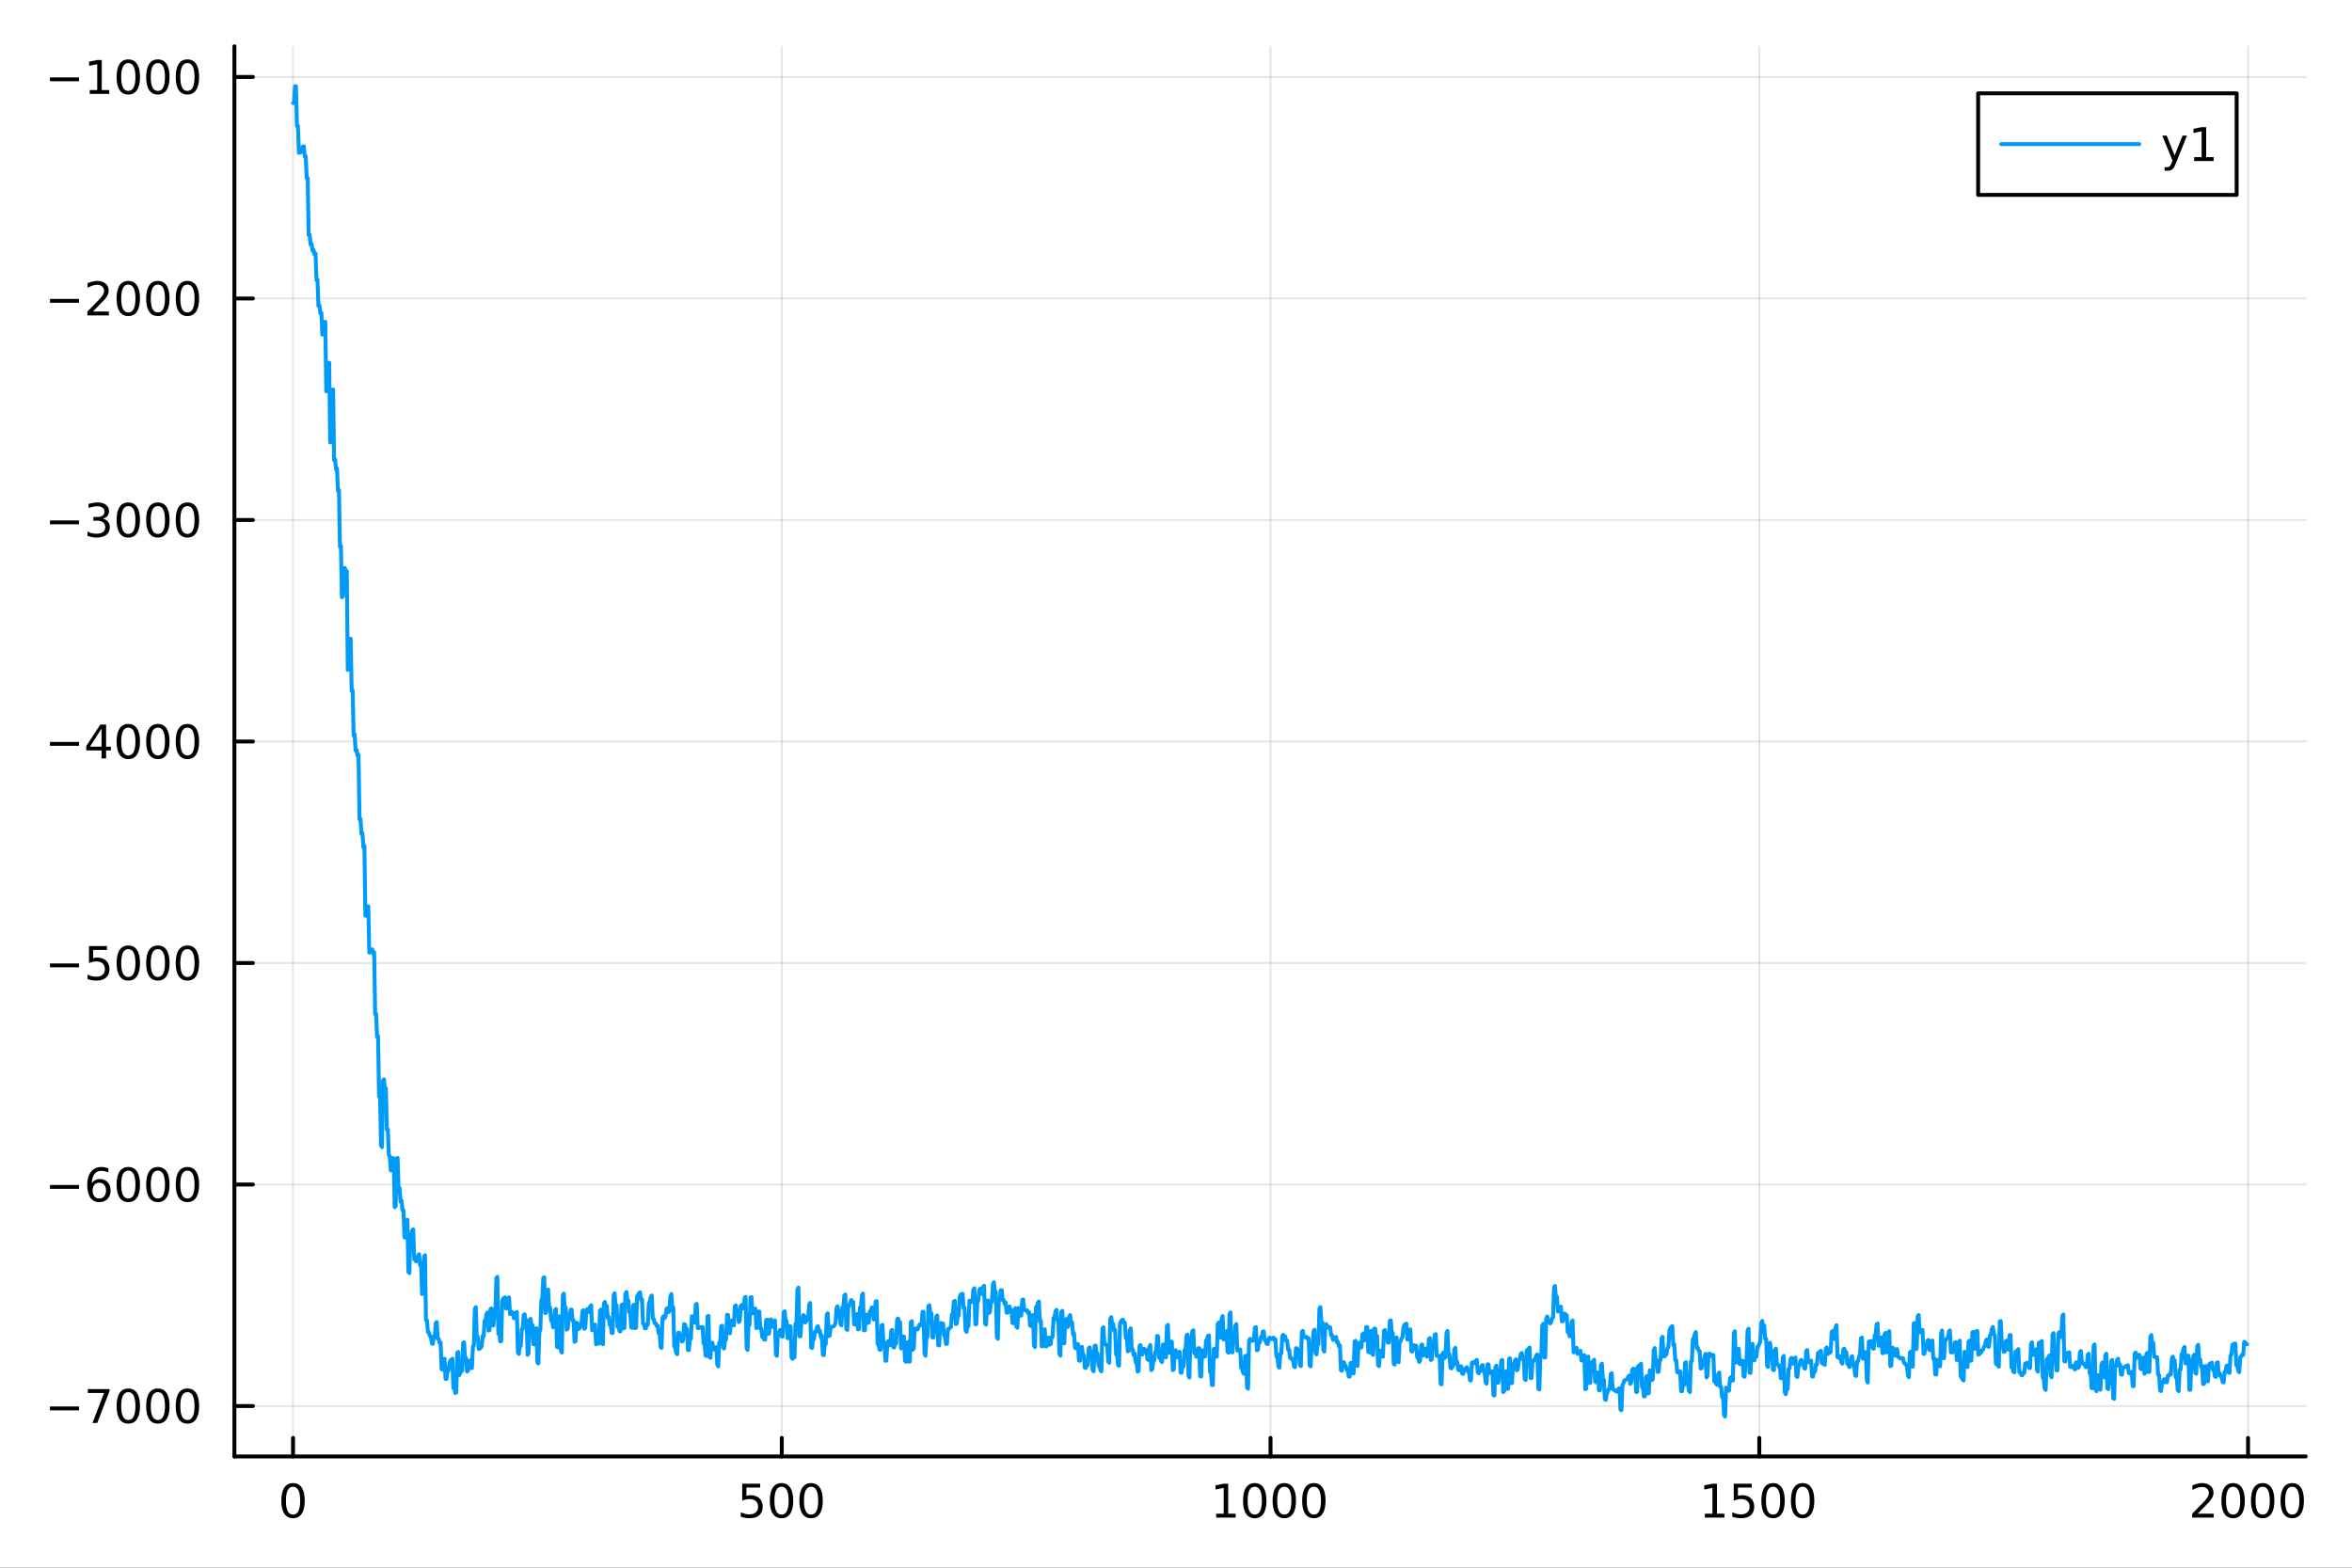 <?xml version="1.0" encoding="utf-8"?>
<svg xmlns="http://www.w3.org/2000/svg" xmlns:xlink="http://www.w3.org/1999/xlink" width="600" height="400" viewBox="0 0 2400 1600">
<rect x="0" y="0" width="2400" height="1600" fill="#333333" stroke="none"/>
<defs>
  <clipPath id="clip030">
    <rect x="0" y="0" width="2400" height="1600"/>
  </clipPath>
</defs>
<path clip-path="url(#clip030)" d="M0 1600 L2400 1600 L2400 0 L0 0  Z" fill="#ffffff" fill-rule="evenodd" fill-opacity="1"/>
<defs>
  <clipPath id="clip031">
    <rect x="480" y="0" width="1681" height="1600"/>
  </clipPath>
</defs>
<path clip-path="url(#clip030)" d="M239.19 1486.45 L2352.76 1486.45 L2352.76 47.244 L239.19 47.244  Z" fill="#ffffff" fill-rule="evenodd" fill-opacity="1"/>
<defs>
  <clipPath id="clip032">
    <rect x="239" y="47" width="2115" height="1440"/>
  </clipPath>
</defs>
<polyline clip-path="url(#clip032)" style="stroke:#000000; stroke-linecap:round; stroke-linejoin:round; stroke-width:2; stroke-opacity:0.1; fill:none" points="299.008,1486.45 299.008,47.244 "/>
<polyline clip-path="url(#clip032)" style="stroke:#000000; stroke-linecap:round; stroke-linejoin:round; stroke-width:2; stroke-opacity:0.1; fill:none" points="797.74,1486.45 797.74,47.244 "/>
<polyline clip-path="url(#clip032)" style="stroke:#000000; stroke-linecap:round; stroke-linejoin:round; stroke-width:2; stroke-opacity:0.1; fill:none" points="1296.47,1486.45 1296.47,47.244 "/>
<polyline clip-path="url(#clip032)" style="stroke:#000000; stroke-linecap:round; stroke-linejoin:round; stroke-width:2; stroke-opacity:0.1; fill:none" points="1795.2,1486.45 1795.2,47.244 "/>
<polyline clip-path="url(#clip032)" style="stroke:#000000; stroke-linecap:round; stroke-linejoin:round; stroke-width:2; stroke-opacity:0.1; fill:none" points="2293.94,1486.45 2293.94,47.244 "/>
<polyline clip-path="url(#clip030)" style="stroke:#000000; stroke-linecap:round; stroke-linejoin:round; stroke-width:4; stroke-opacity:1; fill:none" points="239.19,1486.45 2352.76,1486.45 "/>
<polyline clip-path="url(#clip030)" style="stroke:#000000; stroke-linecap:round; stroke-linejoin:round; stroke-width:4; stroke-opacity:1; fill:none" points="299.008,1486.45 299.008,1467.55 "/>
<polyline clip-path="url(#clip030)" style="stroke:#000000; stroke-linecap:round; stroke-linejoin:round; stroke-width:4; stroke-opacity:1; fill:none" points="797.74,1486.45 797.74,1467.55 "/>
<polyline clip-path="url(#clip030)" style="stroke:#000000; stroke-linecap:round; stroke-linejoin:round; stroke-width:4; stroke-opacity:1; fill:none" points="1296.47,1486.45 1296.47,1467.55 "/>
<polyline clip-path="url(#clip030)" style="stroke:#000000; stroke-linecap:round; stroke-linejoin:round; stroke-width:4; stroke-opacity:1; fill:none" points="1795.2,1486.45 1795.2,1467.55 "/>
<polyline clip-path="url(#clip030)" style="stroke:#000000; stroke-linecap:round; stroke-linejoin:round; stroke-width:4; stroke-opacity:1; fill:none" points="2293.94,1486.45 2293.94,1467.55 "/>
<path clip-path="url(#clip030)" d="M299.008 1517.37 Q295.397 1517.37 293.568 1520.93 Q291.763 1524.47 291.763 1531.6 Q291.763 1538.71 293.568 1542.27 Q295.397 1545.82 299.008 1545.82 Q302.643 1545.82 304.448 1542.27 Q306.277 1538.71 306.277 1531.6 Q306.277 1524.47 304.448 1520.93 Q302.643 1517.37 299.008 1517.37 M299.008 1513.66 Q304.818 1513.66 307.874 1518.27 Q310.953 1522.85 310.953 1531.6 Q310.953 1540.33 307.874 1544.94 Q304.818 1549.52 299.008 1549.52 Q293.198 1549.52 290.119 1544.94 Q287.064 1540.33 287.064 1531.6 Q287.064 1522.85 290.119 1518.27 Q293.198 1513.66 299.008 1513.66 Z" fill="#000000" fill-rule="nonzero" fill-opacity="1" /><path clip-path="url(#clip030)" d="M757.358 1514.29 L775.715 1514.29 L775.715 1518.22 L761.641 1518.22 L761.641 1526.7 Q762.659 1526.35 763.678 1526.19 Q764.696 1526 765.715 1526 Q771.502 1526 774.881 1529.17 Q778.261 1532.34 778.261 1537.76 Q778.261 1543.34 774.789 1546.44 Q771.317 1549.52 764.997 1549.52 Q762.821 1549.52 760.553 1549.15 Q758.307 1548.78 755.9 1548.04 L755.9 1543.34 Q757.983 1544.47 760.206 1545.03 Q762.428 1545.58 764.905 1545.58 Q768.909 1545.58 771.247 1543.48 Q773.585 1541.37 773.585 1537.76 Q773.585 1534.15 771.247 1532.04 Q768.909 1529.94 764.905 1529.94 Q763.03 1529.94 761.155 1530.35 Q759.303 1530.77 757.358 1531.65 L757.358 1514.29 Z" fill="#000000" fill-rule="nonzero" fill-opacity="1" /><path clip-path="url(#clip030)" d="M797.474 1517.37 Q793.863 1517.37 792.034 1520.93 Q790.229 1524.47 790.229 1531.6 Q790.229 1538.71 792.034 1542.27 Q793.863 1545.82 797.474 1545.82 Q801.108 1545.82 802.914 1542.27 Q804.742 1538.71 804.742 1531.6 Q804.742 1524.47 802.914 1520.93 Q801.108 1517.37 797.474 1517.37 M797.474 1513.66 Q803.284 1513.66 806.34 1518.27 Q809.418 1522.85 809.418 1531.6 Q809.418 1540.33 806.34 1544.94 Q803.284 1549.52 797.474 1549.52 Q791.664 1549.52 788.585 1544.94 Q785.529 1540.33 785.529 1531.6 Q785.529 1522.85 788.585 1518.27 Q791.664 1513.66 797.474 1513.66 Z" fill="#000000" fill-rule="nonzero" fill-opacity="1" /><path clip-path="url(#clip030)" d="M827.636 1517.37 Q824.025 1517.37 822.196 1520.93 Q820.39 1524.47 820.39 1531.6 Q820.39 1538.71 822.196 1542.27 Q824.025 1545.82 827.636 1545.82 Q831.27 1545.82 833.076 1542.27 Q834.904 1538.71 834.904 1531.6 Q834.904 1524.47 833.076 1520.93 Q831.27 1517.37 827.636 1517.37 M827.636 1513.66 Q833.446 1513.66 836.501 1518.27 Q839.58 1522.85 839.58 1531.6 Q839.58 1540.33 836.501 1544.94 Q833.446 1549.52 827.636 1549.52 Q821.826 1549.52 818.747 1544.94 Q815.691 1540.33 815.691 1531.6 Q815.691 1522.85 818.747 1518.27 Q821.826 1513.66 827.636 1513.66 Z" fill="#000000" fill-rule="nonzero" fill-opacity="1" /><path clip-path="url(#clip030)" d="M1241 1544.91 L1248.64 1544.91 L1248.64 1518.55 L1240.33 1520.21 L1240.33 1515.95 L1248.59 1514.29 L1253.27 1514.29 L1253.27 1544.91 L1260.9 1544.91 L1260.9 1548.85 L1241 1548.85 L1241 1544.91 Z" fill="#000000" fill-rule="nonzero" fill-opacity="1" /><path clip-path="url(#clip030)" d="M1280.35 1517.37 Q1276.74 1517.37 1274.91 1520.93 Q1273.1 1524.47 1273.1 1531.6 Q1273.1 1538.71 1274.91 1542.27 Q1276.74 1545.82 1280.35 1545.82 Q1283.98 1545.82 1285.79 1542.27 Q1287.62 1538.71 1287.62 1531.6 Q1287.62 1524.47 1285.79 1520.93 Q1283.98 1517.37 1280.35 1517.37 M1280.35 1513.66 Q1286.16 1513.66 1289.21 1518.27 Q1292.29 1522.85 1292.29 1531.6 Q1292.29 1540.33 1289.21 1544.94 Q1286.16 1549.52 1280.35 1549.52 Q1274.54 1549.52 1271.46 1544.94 Q1268.4 1540.33 1268.4 1531.6 Q1268.4 1522.85 1271.46 1518.27 Q1274.54 1513.66 1280.35 1513.66 Z" fill="#000000" fill-rule="nonzero" fill-opacity="1" /><path clip-path="url(#clip030)" d="M1310.51 1517.37 Q1306.9 1517.37 1305.07 1520.93 Q1303.27 1524.47 1303.27 1531.6 Q1303.27 1538.71 1305.07 1542.27 Q1306.9 1545.82 1310.51 1545.82 Q1314.15 1545.82 1315.95 1542.27 Q1317.78 1538.71 1317.78 1531.6 Q1317.78 1524.47 1315.95 1520.93 Q1314.15 1517.37 1310.51 1517.37 M1310.51 1513.66 Q1316.32 1513.66 1319.38 1518.27 Q1322.46 1522.85 1322.46 1531.6 Q1322.46 1540.33 1319.38 1544.94 Q1316.32 1549.52 1310.51 1549.52 Q1304.7 1549.52 1301.62 1544.94 Q1298.57 1540.33 1298.57 1531.6 Q1298.57 1522.85 1301.62 1518.27 Q1304.7 1513.66 1310.51 1513.66 Z" fill="#000000" fill-rule="nonzero" fill-opacity="1" /><path clip-path="url(#clip030)" d="M1340.67 1517.37 Q1337.06 1517.37 1335.23 1520.93 Q1333.43 1524.47 1333.43 1531.6 Q1333.43 1538.71 1335.23 1542.27 Q1337.06 1545.82 1340.67 1545.82 Q1344.31 1545.82 1346.11 1542.27 Q1347.94 1538.71 1347.94 1531.6 Q1347.94 1524.47 1346.11 1520.93 Q1344.31 1517.37 1340.67 1517.37 M1340.67 1513.66 Q1346.48 1513.66 1349.54 1518.27 Q1352.62 1522.85 1352.62 1531.6 Q1352.62 1540.33 1349.54 1544.94 Q1346.48 1549.52 1340.67 1549.52 Q1334.86 1549.52 1331.78 1544.94 Q1328.73 1540.33 1328.73 1531.6 Q1328.73 1522.85 1331.78 1518.27 Q1334.86 1513.66 1340.67 1513.66 Z" fill="#000000" fill-rule="nonzero" fill-opacity="1" /><path clip-path="url(#clip030)" d="M1739.73 1544.91 L1747.37 1544.91 L1747.37 1518.55 L1739.06 1520.21 L1739.06 1515.95 L1747.32 1514.29 L1752 1514.29 L1752 1544.91 L1759.64 1544.91 L1759.64 1548.85 L1739.73 1548.85 L1739.73 1544.91 Z" fill="#000000" fill-rule="nonzero" fill-opacity="1" /><path clip-path="url(#clip030)" d="M1769.13 1514.29 L1787.48 1514.29 L1787.48 1518.22 L1773.41 1518.22 L1773.41 1526.7 Q1774.43 1526.35 1775.45 1526.19 Q1776.47 1526 1777.48 1526 Q1783.27 1526 1786.65 1529.17 Q1790.03 1532.34 1790.03 1537.76 Q1790.03 1543.34 1786.56 1546.44 Q1783.09 1549.52 1776.77 1549.52 Q1774.59 1549.52 1772.32 1549.15 Q1770.08 1548.78 1767.67 1548.04 L1767.67 1543.34 Q1769.75 1544.47 1771.97 1545.03 Q1774.2 1545.58 1776.67 1545.58 Q1780.68 1545.58 1783.02 1543.48 Q1785.35 1541.37 1785.35 1537.76 Q1785.35 1534.15 1783.02 1532.04 Q1780.68 1529.94 1776.67 1529.94 Q1774.8 1529.94 1772.92 1530.35 Q1771.07 1530.77 1769.13 1531.65 L1769.13 1514.29 Z" fill="#000000" fill-rule="nonzero" fill-opacity="1" /><path clip-path="url(#clip030)" d="M1809.24 1517.37 Q1805.63 1517.37 1803.8 1520.93 Q1802 1524.47 1802 1531.6 Q1802 1538.71 1803.8 1542.27 Q1805.63 1545.82 1809.24 1545.82 Q1812.88 1545.82 1814.68 1542.27 Q1816.51 1538.71 1816.51 1531.6 Q1816.51 1524.47 1814.68 1520.93 Q1812.88 1517.37 1809.24 1517.37 M1809.24 1513.66 Q1815.05 1513.66 1818.11 1518.27 Q1821.19 1522.85 1821.19 1531.6 Q1821.19 1540.33 1818.11 1544.94 Q1815.05 1549.52 1809.24 1549.52 Q1803.43 1549.52 1800.35 1544.94 Q1797.3 1540.33 1797.3 1531.6 Q1797.3 1522.85 1800.35 1518.27 Q1803.43 1513.66 1809.24 1513.66 Z" fill="#000000" fill-rule="nonzero" fill-opacity="1" /><path clip-path="url(#clip030)" d="M1839.4 1517.37 Q1835.79 1517.37 1833.97 1520.93 Q1832.16 1524.47 1832.16 1531.6 Q1832.16 1538.71 1833.97 1542.27 Q1835.79 1545.82 1839.4 1545.82 Q1843.04 1545.82 1844.84 1542.27 Q1846.67 1538.71 1846.67 1531.6 Q1846.67 1524.47 1844.84 1520.93 Q1843.04 1517.37 1839.4 1517.37 M1839.4 1513.66 Q1845.21 1513.66 1848.27 1518.27 Q1851.35 1522.85 1851.35 1531.6 Q1851.35 1540.33 1848.27 1544.94 Q1845.21 1549.52 1839.4 1549.52 Q1833.59 1549.52 1830.52 1544.94 Q1827.46 1540.33 1827.46 1531.6 Q1827.46 1522.85 1830.52 1518.27 Q1833.59 1513.66 1839.4 1513.66 Z" fill="#000000" fill-rule="nonzero" fill-opacity="1" /><path clip-path="url(#clip030)" d="M2242.55 1544.91 L2258.87 1544.91 L2258.87 1548.85 L2236.92 1548.85 L2236.92 1544.91 Q2239.58 1542.16 2244.17 1537.53 Q2248.77 1532.88 2249.95 1531.53 Q2252.2 1529.01 2253.08 1527.27 Q2253.98 1525.51 2253.98 1523.82 Q2253.98 1521.07 2252.04 1519.33 Q2250.12 1517.6 2247.01 1517.6 Q2244.82 1517.6 2242.36 1518.36 Q2239.93 1519.13 2237.15 1520.68 L2237.15 1515.95 Q2239.98 1514.82 2242.43 1514.24 Q2244.88 1513.66 2246.92 1513.66 Q2252.29 1513.66 2255.49 1516.35 Q2258.68 1519.03 2258.68 1523.52 Q2258.68 1525.65 2257.87 1527.57 Q2257.08 1529.47 2254.98 1532.07 Q2254.4 1532.74 2251.3 1535.95 Q2248.19 1539.15 2242.55 1544.91 Z" fill="#000000" fill-rule="nonzero" fill-opacity="1" /><path clip-path="url(#clip030)" d="M2278.68 1517.37 Q2275.07 1517.37 2273.24 1520.93 Q2271.44 1524.47 2271.44 1531.6 Q2271.44 1538.71 2273.24 1542.27 Q2275.07 1545.82 2278.68 1545.82 Q2282.32 1545.82 2284.12 1542.27 Q2285.95 1538.71 2285.95 1531.6 Q2285.95 1524.47 2284.12 1520.93 Q2282.32 1517.37 2278.68 1517.37 M2278.68 1513.66 Q2284.49 1513.66 2287.55 1518.27 Q2290.63 1522.85 2290.63 1531.6 Q2290.63 1540.33 2287.55 1544.94 Q2284.49 1549.52 2278.68 1549.52 Q2272.87 1549.52 2269.79 1544.94 Q2266.74 1540.33 2266.74 1531.6 Q2266.74 1522.85 2269.79 1518.27 Q2272.87 1513.66 2278.68 1513.66 Z" fill="#000000" fill-rule="nonzero" fill-opacity="1" /><path clip-path="url(#clip030)" d="M2308.84 1517.37 Q2305.23 1517.37 2303.4 1520.93 Q2301.6 1524.47 2301.6 1531.6 Q2301.6 1538.71 2303.4 1542.27 Q2305.23 1545.82 2308.84 1545.82 Q2312.48 1545.82 2314.28 1542.27 Q2316.11 1538.71 2316.11 1531.6 Q2316.11 1524.47 2314.28 1520.93 Q2312.48 1517.37 2308.84 1517.37 M2308.84 1513.66 Q2314.65 1513.66 2317.71 1518.27 Q2320.79 1522.85 2320.79 1531.6 Q2320.79 1540.33 2317.71 1544.94 Q2314.65 1549.52 2308.84 1549.52 Q2303.03 1549.52 2299.95 1544.94 Q2296.9 1540.33 2296.9 1531.6 Q2296.9 1522.85 2299.95 1518.27 Q2303.03 1513.66 2308.84 1513.66 Z" fill="#000000" fill-rule="nonzero" fill-opacity="1" /><path clip-path="url(#clip030)" d="M2339 1517.37 Q2335.39 1517.37 2333.56 1520.93 Q2331.76 1524.47 2331.76 1531.6 Q2331.76 1538.71 2333.56 1542.27 Q2335.39 1545.82 2339 1545.82 Q2342.64 1545.82 2344.44 1542.27 Q2346.27 1538.71 2346.27 1531.6 Q2346.27 1524.47 2344.44 1520.93 Q2342.64 1517.37 2339 1517.37 M2339 1513.66 Q2344.81 1513.66 2347.87 1518.27 Q2350.95 1522.85 2350.95 1531.6 Q2350.95 1540.33 2347.87 1544.94 Q2344.81 1549.52 2339 1549.52 Q2333.19 1549.52 2330.12 1544.94 Q2327.06 1540.33 2327.06 1531.6 Q2327.06 1522.85 2330.12 1518.27 Q2333.19 1513.66 2339 1513.66 Z" fill="#000000" fill-rule="nonzero" fill-opacity="1" /><polyline clip-path="url(#clip032)" style="stroke:#000000; stroke-linecap:round; stroke-linejoin:round; stroke-width:2; stroke-opacity:0.1; fill:none" points="239.19,1435.02 2352.76,1435.02 "/>
<polyline clip-path="url(#clip032)" style="stroke:#000000; stroke-linecap:round; stroke-linejoin:round; stroke-width:2; stroke-opacity:0.1; fill:none" points="239.19,1208.94 2352.76,1208.94 "/>
<polyline clip-path="url(#clip032)" style="stroke:#000000; stroke-linecap:round; stroke-linejoin:round; stroke-width:2; stroke-opacity:0.1; fill:none" points="239.19,982.862 2352.76,982.862 "/>
<polyline clip-path="url(#clip032)" style="stroke:#000000; stroke-linecap:round; stroke-linejoin:round; stroke-width:2; stroke-opacity:0.1; fill:none" points="239.19,756.784 2352.76,756.784 "/>
<polyline clip-path="url(#clip032)" style="stroke:#000000; stroke-linecap:round; stroke-linejoin:round; stroke-width:2; stroke-opacity:0.1; fill:none" points="239.19,530.705 2352.76,530.705 "/>
<polyline clip-path="url(#clip032)" style="stroke:#000000; stroke-linecap:round; stroke-linejoin:round; stroke-width:2; stroke-opacity:0.1; fill:none" points="239.19,304.627 2352.76,304.627 "/>
<polyline clip-path="url(#clip032)" style="stroke:#000000; stroke-linecap:round; stroke-linejoin:round; stroke-width:2; stroke-opacity:0.1; fill:none" points="239.19,78.548 2352.76,78.548 "/>
<polyline clip-path="url(#clip030)" style="stroke:#000000; stroke-linecap:round; stroke-linejoin:round; stroke-width:4; stroke-opacity:1; fill:none" points="239.19,1486.45 239.19,47.244 "/>
<polyline clip-path="url(#clip030)" style="stroke:#000000; stroke-linecap:round; stroke-linejoin:round; stroke-width:4; stroke-opacity:1; fill:none" points="239.19,1435.02 258.088,1435.02 "/>
<polyline clip-path="url(#clip030)" style="stroke:#000000; stroke-linecap:round; stroke-linejoin:round; stroke-width:4; stroke-opacity:1; fill:none" points="239.19,1208.94 258.088,1208.94 "/>
<polyline clip-path="url(#clip030)" style="stroke:#000000; stroke-linecap:round; stroke-linejoin:round; stroke-width:4; stroke-opacity:1; fill:none" points="239.19,982.862 258.088,982.862 "/>
<polyline clip-path="url(#clip030)" style="stroke:#000000; stroke-linecap:round; stroke-linejoin:round; stroke-width:4; stroke-opacity:1; fill:none" points="239.19,756.784 258.088,756.784 "/>
<polyline clip-path="url(#clip030)" style="stroke:#000000; stroke-linecap:round; stroke-linejoin:round; stroke-width:4; stroke-opacity:1; fill:none" points="239.19,530.705 258.088,530.705 "/>
<polyline clip-path="url(#clip030)" style="stroke:#000000; stroke-linecap:round; stroke-linejoin:round; stroke-width:4; stroke-opacity:1; fill:none" points="239.19,304.627 258.088,304.627 "/>
<polyline clip-path="url(#clip030)" style="stroke:#000000; stroke-linecap:round; stroke-linejoin:round; stroke-width:4; stroke-opacity:1; fill:none" points="239.19,78.548 258.088,78.548 "/>
<path clip-path="url(#clip030)" d="M50.992 1435.47 L80.668 1435.47 L80.668 1439.41 L50.992 1439.41 L50.992 1435.47 Z" fill="#000000" fill-rule="nonzero" fill-opacity="1" /><path clip-path="url(#clip030)" d="M89.58 1417.74 L111.802 1417.74 L111.802 1419.73 L99.256 1452.3 L94.371 1452.3 L106.177 1421.67 L89.58 1421.67 L89.58 1417.74 Z" fill="#000000" fill-rule="nonzero" fill-opacity="1" /><path clip-path="url(#clip030)" d="M130.922 1420.82 Q127.311 1420.82 125.482 1424.38 Q123.677 1427.92 123.677 1435.05 Q123.677 1442.16 125.482 1445.73 Q127.311 1449.27 130.922 1449.27 Q134.556 1449.27 136.362 1445.73 Q138.191 1442.16 138.191 1435.05 Q138.191 1427.92 136.362 1424.38 Q134.556 1420.82 130.922 1420.82 M130.922 1417.11 Q136.732 1417.11 139.788 1421.72 Q142.867 1426.3 142.867 1435.05 Q142.867 1443.78 139.788 1448.39 Q136.732 1452.97 130.922 1452.97 Q125.112 1452.97 122.033 1448.39 Q118.978 1443.78 118.978 1435.05 Q118.978 1426.3 122.033 1421.72 Q125.112 1417.11 130.922 1417.11 Z" fill="#000000" fill-rule="nonzero" fill-opacity="1" /><path clip-path="url(#clip030)" d="M161.084 1420.82 Q157.473 1420.82 155.644 1424.38 Q153.839 1427.92 153.839 1435.05 Q153.839 1442.16 155.644 1445.73 Q157.473 1449.27 161.084 1449.27 Q164.718 1449.27 166.524 1445.73 Q168.353 1442.16 168.353 1435.05 Q168.353 1427.92 166.524 1424.38 Q164.718 1420.82 161.084 1420.82 M161.084 1417.11 Q166.894 1417.11 169.95 1421.72 Q173.029 1426.3 173.029 1435.05 Q173.029 1443.78 169.95 1448.39 Q166.894 1452.97 161.084 1452.97 Q155.274 1452.97 152.195 1448.39 Q149.14 1443.78 149.14 1435.05 Q149.14 1426.3 152.195 1421.72 Q155.274 1417.11 161.084 1417.11 Z" fill="#000000" fill-rule="nonzero" fill-opacity="1" /><path clip-path="url(#clip030)" d="M191.246 1420.82 Q187.635 1420.82 185.806 1424.38 Q184.001 1427.92 184.001 1435.05 Q184.001 1442.16 185.806 1445.73 Q187.635 1449.27 191.246 1449.27 Q194.88 1449.27 196.686 1445.73 Q198.514 1442.16 198.514 1435.05 Q198.514 1427.92 196.686 1424.38 Q194.88 1420.82 191.246 1420.82 M191.246 1417.11 Q197.056 1417.11 200.112 1421.72 Q203.19 1426.3 203.19 1435.05 Q203.19 1443.78 200.112 1448.39 Q197.056 1452.97 191.246 1452.97 Q185.436 1452.97 182.357 1448.39 Q179.302 1443.78 179.302 1435.05 Q179.302 1426.3 182.357 1421.72 Q185.436 1417.11 191.246 1417.11 Z" fill="#000000" fill-rule="nonzero" fill-opacity="1" /><path clip-path="url(#clip030)" d="M50.992 1209.39 L80.668 1209.39 L80.668 1213.33 L50.992 1213.33 L50.992 1209.39 Z" fill="#000000" fill-rule="nonzero" fill-opacity="1" /><path clip-path="url(#clip030)" d="M101.339 1207.08 Q98.191 1207.08 96.339 1209.23 Q94.51 1211.38 94.51 1215.13 Q94.51 1218.86 96.339 1221.04 Q98.191 1223.19 101.339 1223.19 Q104.487 1223.19 106.316 1221.04 Q108.168 1218.86 108.168 1215.13 Q108.168 1211.38 106.316 1209.23 Q104.487 1207.08 101.339 1207.08 M110.621 1192.42 L110.621 1196.68 Q108.862 1195.85 107.057 1195.41 Q105.274 1194.97 103.515 1194.97 Q98.885 1194.97 96.432 1198.1 Q94.001 1201.22 93.654 1207.54 Q95.02 1205.53 97.08 1204.46 Q99.14 1203.37 101.617 1203.37 Q106.825 1203.37 109.834 1206.55 Q112.867 1209.69 112.867 1215.13 Q112.867 1220.46 109.719 1223.67 Q106.571 1226.89 101.339 1226.89 Q95.344 1226.89 92.172 1222.31 Q89.001 1217.7 89.001 1208.98 Q89.001 1200.78 92.89 1195.92 Q96.779 1191.04 103.33 1191.04 Q105.089 1191.04 106.871 1191.38 Q108.677 1191.73 110.621 1192.42 Z" fill="#000000" fill-rule="nonzero" fill-opacity="1" /><path clip-path="url(#clip030)" d="M130.922 1194.74 Q127.311 1194.74 125.482 1198.3 Q123.677 1201.85 123.677 1208.98 Q123.677 1216.08 125.482 1219.65 Q127.311 1223.19 130.922 1223.19 Q134.556 1223.19 136.362 1219.65 Q138.191 1216.08 138.191 1208.98 Q138.191 1201.85 136.362 1198.3 Q134.556 1194.74 130.922 1194.74 M130.922 1191.04 Q136.732 1191.04 139.788 1195.64 Q142.867 1200.23 142.867 1208.98 Q142.867 1217.7 139.788 1222.31 Q136.732 1226.89 130.922 1226.89 Q125.112 1226.89 122.033 1222.31 Q118.978 1217.7 118.978 1208.98 Q118.978 1200.23 122.033 1195.64 Q125.112 1191.04 130.922 1191.04 Z" fill="#000000" fill-rule="nonzero" fill-opacity="1" /><path clip-path="url(#clip030)" d="M161.084 1194.74 Q157.473 1194.74 155.644 1198.3 Q153.839 1201.85 153.839 1208.98 Q153.839 1216.08 155.644 1219.65 Q157.473 1223.19 161.084 1223.19 Q164.718 1223.19 166.524 1219.65 Q168.353 1216.08 168.353 1208.98 Q168.353 1201.85 166.524 1198.3 Q164.718 1194.74 161.084 1194.74 M161.084 1191.04 Q166.894 1191.04 169.95 1195.64 Q173.029 1200.23 173.029 1208.98 Q173.029 1217.7 169.95 1222.31 Q166.894 1226.89 161.084 1226.89 Q155.274 1226.89 152.195 1222.31 Q149.14 1217.7 149.14 1208.98 Q149.14 1200.23 152.195 1195.64 Q155.274 1191.04 161.084 1191.04 Z" fill="#000000" fill-rule="nonzero" fill-opacity="1" /><path clip-path="url(#clip030)" d="M191.246 1194.74 Q187.635 1194.74 185.806 1198.3 Q184.001 1201.85 184.001 1208.98 Q184.001 1216.08 185.806 1219.65 Q187.635 1223.19 191.246 1223.19 Q194.88 1223.19 196.686 1219.65 Q198.514 1216.08 198.514 1208.98 Q198.514 1201.85 196.686 1198.3 Q194.88 1194.74 191.246 1194.74 M191.246 1191.04 Q197.056 1191.04 200.112 1195.64 Q203.19 1200.23 203.19 1208.98 Q203.19 1217.7 200.112 1222.31 Q197.056 1226.89 191.246 1226.89 Q185.436 1226.89 182.357 1222.31 Q179.302 1217.7 179.302 1208.98 Q179.302 1200.23 182.357 1195.64 Q185.436 1191.04 191.246 1191.04 Z" fill="#000000" fill-rule="nonzero" fill-opacity="1" /><path clip-path="url(#clip030)" d="M50.992 983.314 L80.668 983.314 L80.668 987.249 L50.992 987.249 L50.992 983.314 Z" fill="#000000" fill-rule="nonzero" fill-opacity="1" /><path clip-path="url(#clip030)" d="M90.807 965.582 L109.163 965.582 L109.163 969.518 L95.089 969.518 L95.089 977.99 Q96.108 977.643 97.126 977.48 Q98.145 977.295 99.163 977.295 Q104.95 977.295 108.33 980.467 Q111.709 983.638 111.709 989.054 Q111.709 994.633 108.237 997.735 Q104.765 1000.81 98.446 1000.81 Q96.27 1000.81 94.001 1000.44 Q91.756 1000.07 89.348 999.332 L89.348 994.633 Q91.432 995.767 93.654 996.323 Q95.876 996.879 98.353 996.879 Q102.358 996.879 104.696 994.772 Q107.033 992.666 107.033 989.054 Q107.033 985.443 104.696 983.337 Q102.358 981.23 98.353 981.23 Q96.478 981.23 94.603 981.647 Q92.751 982.064 90.807 982.943 L90.807 965.582 Z" fill="#000000" fill-rule="nonzero" fill-opacity="1" /><path clip-path="url(#clip030)" d="M130.922 968.661 Q127.311 968.661 125.482 972.226 Q123.677 975.768 123.677 982.897 Q123.677 990.004 125.482 993.568 Q127.311 997.11 130.922 997.11 Q134.556 997.11 136.362 993.568 Q138.191 990.004 138.191 982.897 Q138.191 975.768 136.362 972.226 Q134.556 968.661 130.922 968.661 M130.922 964.957 Q136.732 964.957 139.788 969.564 Q142.867 974.147 142.867 982.897 Q142.867 991.624 139.788 996.23 Q136.732 1000.81 130.922 1000.81 Q125.112 1000.81 122.033 996.23 Q118.978 991.624 118.978 982.897 Q118.978 974.147 122.033 969.564 Q125.112 964.957 130.922 964.957 Z" fill="#000000" fill-rule="nonzero" fill-opacity="1" /><path clip-path="url(#clip030)" d="M161.084 968.661 Q157.473 968.661 155.644 972.226 Q153.839 975.768 153.839 982.897 Q153.839 990.004 155.644 993.568 Q157.473 997.11 161.084 997.11 Q164.718 997.11 166.524 993.568 Q168.353 990.004 168.353 982.897 Q168.353 975.768 166.524 972.226 Q164.718 968.661 161.084 968.661 M161.084 964.957 Q166.894 964.957 169.95 969.564 Q173.029 974.147 173.029 982.897 Q173.029 991.624 169.95 996.23 Q166.894 1000.81 161.084 1000.81 Q155.274 1000.81 152.195 996.23 Q149.14 991.624 149.14 982.897 Q149.14 974.147 152.195 969.564 Q155.274 964.957 161.084 964.957 Z" fill="#000000" fill-rule="nonzero" fill-opacity="1" /><path clip-path="url(#clip030)" d="M191.246 968.661 Q187.635 968.661 185.806 972.226 Q184.001 975.768 184.001 982.897 Q184.001 990.004 185.806 993.568 Q187.635 997.11 191.246 997.11 Q194.88 997.11 196.686 993.568 Q198.514 990.004 198.514 982.897 Q198.514 975.768 196.686 972.226 Q194.88 968.661 191.246 968.661 M191.246 964.957 Q197.056 964.957 200.112 969.564 Q203.19 974.147 203.19 982.897 Q203.19 991.624 200.112 996.23 Q197.056 1000.81 191.246 1000.81 Q185.436 1000.81 182.357 996.23 Q179.302 991.624 179.302 982.897 Q179.302 974.147 182.357 969.564 Q185.436 964.957 191.246 964.957 Z" fill="#000000" fill-rule="nonzero" fill-opacity="1" /><path clip-path="url(#clip030)" d="M50.992 757.235 L80.668 757.235 L80.668 761.17 L50.992 761.17 L50.992 757.235 Z" fill="#000000" fill-rule="nonzero" fill-opacity="1" /><path clip-path="url(#clip030)" d="M103.608 743.578 L91.802 762.027 L103.608 762.027 L103.608 743.578 M102.381 739.504 L108.26 739.504 L108.26 762.027 L113.191 762.027 L113.191 765.916 L108.26 765.916 L108.26 774.064 L103.608 774.064 L103.608 765.916 L88.006 765.916 L88.006 761.402 L102.381 739.504 Z" fill="#000000" fill-rule="nonzero" fill-opacity="1" /><path clip-path="url(#clip030)" d="M130.922 742.582 Q127.311 742.582 125.482 746.147 Q123.677 749.689 123.677 756.818 Q123.677 763.925 125.482 767.49 Q127.311 771.031 130.922 771.031 Q134.556 771.031 136.362 767.49 Q138.191 763.925 138.191 756.818 Q138.191 749.689 136.362 746.147 Q134.556 742.582 130.922 742.582 M130.922 738.879 Q136.732 738.879 139.788 743.485 Q142.867 748.069 142.867 756.818 Q142.867 765.545 139.788 770.152 Q136.732 774.735 130.922 774.735 Q125.112 774.735 122.033 770.152 Q118.978 765.545 118.978 756.818 Q118.978 748.069 122.033 743.485 Q125.112 738.879 130.922 738.879 Z" fill="#000000" fill-rule="nonzero" fill-opacity="1" /><path clip-path="url(#clip030)" d="M161.084 742.582 Q157.473 742.582 155.644 746.147 Q153.839 749.689 153.839 756.818 Q153.839 763.925 155.644 767.49 Q157.473 771.031 161.084 771.031 Q164.718 771.031 166.524 767.49 Q168.353 763.925 168.353 756.818 Q168.353 749.689 166.524 746.147 Q164.718 742.582 161.084 742.582 M161.084 738.879 Q166.894 738.879 169.95 743.485 Q173.029 748.069 173.029 756.818 Q173.029 765.545 169.95 770.152 Q166.894 774.735 161.084 774.735 Q155.274 774.735 152.195 770.152 Q149.14 765.545 149.14 756.818 Q149.14 748.069 152.195 743.485 Q155.274 738.879 161.084 738.879 Z" fill="#000000" fill-rule="nonzero" fill-opacity="1" /><path clip-path="url(#clip030)" d="M191.246 742.582 Q187.635 742.582 185.806 746.147 Q184.001 749.689 184.001 756.818 Q184.001 763.925 185.806 767.49 Q187.635 771.031 191.246 771.031 Q194.88 771.031 196.686 767.49 Q198.514 763.925 198.514 756.818 Q198.514 749.689 196.686 746.147 Q194.88 742.582 191.246 742.582 M191.246 738.879 Q197.056 738.879 200.112 743.485 Q203.19 748.069 203.19 756.818 Q203.19 765.545 200.112 770.152 Q197.056 774.735 191.246 774.735 Q185.436 774.735 182.357 770.152 Q179.302 765.545 179.302 756.818 Q179.302 748.069 182.357 743.485 Q185.436 738.879 191.246 738.879 Z" fill="#000000" fill-rule="nonzero" fill-opacity="1" /><path clip-path="url(#clip030)" d="M50.992 531.157 L80.668 531.157 L80.668 535.092 L50.992 535.092 L50.992 531.157 Z" fill="#000000" fill-rule="nonzero" fill-opacity="1" /><path clip-path="url(#clip030)" d="M104.927 529.351 Q108.283 530.069 110.158 532.337 Q112.057 534.606 112.057 537.939 Q112.057 543.055 108.538 545.856 Q105.02 548.656 98.538 548.656 Q96.362 548.656 94.047 548.217 Q91.756 547.8 89.302 546.943 L89.302 542.43 Q91.246 543.564 93.561 544.143 Q95.876 544.721 98.399 544.721 Q102.797 544.721 105.089 542.985 Q107.404 541.249 107.404 537.939 Q107.404 534.883 105.251 533.17 Q103.121 531.434 99.302 531.434 L95.274 531.434 L95.274 527.592 L99.487 527.592 Q102.936 527.592 104.765 526.226 Q106.594 524.837 106.594 522.245 Q106.594 519.583 104.696 518.171 Q102.821 516.735 99.302 516.735 Q97.381 516.735 95.182 517.152 Q92.983 517.569 90.344 518.448 L90.344 514.282 Q93.006 513.541 95.321 513.171 Q97.659 512.8 99.719 512.8 Q105.043 512.8 108.145 515.231 Q111.246 517.638 111.246 521.758 Q111.246 524.629 109.603 526.62 Q107.959 528.587 104.927 529.351 Z" fill="#000000" fill-rule="nonzero" fill-opacity="1" /><path clip-path="url(#clip030)" d="M130.922 516.504 Q127.311 516.504 125.482 520.069 Q123.677 523.61 123.677 530.74 Q123.677 537.846 125.482 541.411 Q127.311 544.953 130.922 544.953 Q134.556 544.953 136.362 541.411 Q138.191 537.846 138.191 530.74 Q138.191 523.61 136.362 520.069 Q134.556 516.504 130.922 516.504 M130.922 512.8 Q136.732 512.8 139.788 517.407 Q142.867 521.99 142.867 530.74 Q142.867 539.467 139.788 544.073 Q136.732 548.656 130.922 548.656 Q125.112 548.656 122.033 544.073 Q118.978 539.467 118.978 530.74 Q118.978 521.99 122.033 517.407 Q125.112 512.8 130.922 512.8 Z" fill="#000000" fill-rule="nonzero" fill-opacity="1" /><path clip-path="url(#clip030)" d="M161.084 516.504 Q157.473 516.504 155.644 520.069 Q153.839 523.61 153.839 530.74 Q153.839 537.846 155.644 541.411 Q157.473 544.953 161.084 544.953 Q164.718 544.953 166.524 541.411 Q168.353 537.846 168.353 530.74 Q168.353 523.61 166.524 520.069 Q164.718 516.504 161.084 516.504 M161.084 512.8 Q166.894 512.8 169.95 517.407 Q173.029 521.99 173.029 530.74 Q173.029 539.467 169.95 544.073 Q166.894 548.656 161.084 548.656 Q155.274 548.656 152.195 544.073 Q149.14 539.467 149.14 530.74 Q149.14 521.99 152.195 517.407 Q155.274 512.8 161.084 512.8 Z" fill="#000000" fill-rule="nonzero" fill-opacity="1" /><path clip-path="url(#clip030)" d="M191.246 516.504 Q187.635 516.504 185.806 520.069 Q184.001 523.61 184.001 530.74 Q184.001 537.846 185.806 541.411 Q187.635 544.953 191.246 544.953 Q194.88 544.953 196.686 541.411 Q198.514 537.846 198.514 530.74 Q198.514 523.61 196.686 520.069 Q194.88 516.504 191.246 516.504 M191.246 512.8 Q197.056 512.8 200.112 517.407 Q203.19 521.99 203.19 530.74 Q203.19 539.467 200.112 544.073 Q197.056 548.656 191.246 548.656 Q185.436 548.656 182.357 544.073 Q179.302 539.467 179.302 530.74 Q179.302 521.99 182.357 517.407 Q185.436 512.8 191.246 512.8 Z" fill="#000000" fill-rule="nonzero" fill-opacity="1" /><path clip-path="url(#clip030)" d="M50.992 305.078 L80.668 305.078 L80.668 309.013 L50.992 309.013 L50.992 305.078 Z" fill="#000000" fill-rule="nonzero" fill-opacity="1" /><path clip-path="url(#clip030)" d="M94.788 317.971 L111.108 317.971 L111.108 321.907 L89.163 321.907 L89.163 317.971 Q91.825 315.217 96.409 310.587 Q101.015 305.934 102.196 304.592 Q104.441 302.069 105.321 300.333 Q106.223 298.573 106.223 296.884 Q106.223 294.129 104.279 292.393 Q102.358 290.657 99.256 290.657 Q97.057 290.657 94.603 291.421 Q92.172 292.184 89.395 293.735 L89.395 289.013 Q92.219 287.879 94.672 287.3 Q97.126 286.722 99.163 286.722 Q104.534 286.722 107.728 289.407 Q110.922 292.092 110.922 296.583 Q110.922 298.712 110.112 300.634 Q109.325 302.532 107.219 305.124 Q106.64 305.796 103.538 309.013 Q100.436 312.208 94.788 317.971 Z" fill="#000000" fill-rule="nonzero" fill-opacity="1" /><path clip-path="url(#clip030)" d="M130.922 290.425 Q127.311 290.425 125.482 293.99 Q123.677 297.532 123.677 304.661 Q123.677 311.768 125.482 315.333 Q127.311 318.874 130.922 318.874 Q134.556 318.874 136.362 315.333 Q138.191 311.768 138.191 304.661 Q138.191 297.532 136.362 293.99 Q134.556 290.425 130.922 290.425 M130.922 286.722 Q136.732 286.722 139.788 291.328 Q142.867 295.911 142.867 304.661 Q142.867 313.388 139.788 317.995 Q136.732 322.578 130.922 322.578 Q125.112 322.578 122.033 317.995 Q118.978 313.388 118.978 304.661 Q118.978 295.911 122.033 291.328 Q125.112 286.722 130.922 286.722 Z" fill="#000000" fill-rule="nonzero" fill-opacity="1" /><path clip-path="url(#clip030)" d="M161.084 290.425 Q157.473 290.425 155.644 293.99 Q153.839 297.532 153.839 304.661 Q153.839 311.768 155.644 315.333 Q157.473 318.874 161.084 318.874 Q164.718 318.874 166.524 315.333 Q168.353 311.768 168.353 304.661 Q168.353 297.532 166.524 293.99 Q164.718 290.425 161.084 290.425 M161.084 286.722 Q166.894 286.722 169.95 291.328 Q173.029 295.911 173.029 304.661 Q173.029 313.388 169.95 317.995 Q166.894 322.578 161.084 322.578 Q155.274 322.578 152.195 317.995 Q149.14 313.388 149.14 304.661 Q149.14 295.911 152.195 291.328 Q155.274 286.722 161.084 286.722 Z" fill="#000000" fill-rule="nonzero" fill-opacity="1" /><path clip-path="url(#clip030)" d="M191.246 290.425 Q187.635 290.425 185.806 293.99 Q184.001 297.532 184.001 304.661 Q184.001 311.768 185.806 315.333 Q187.635 318.874 191.246 318.874 Q194.88 318.874 196.686 315.333 Q198.514 311.768 198.514 304.661 Q198.514 297.532 196.686 293.99 Q194.88 290.425 191.246 290.425 M191.246 286.722 Q197.056 286.722 200.112 291.328 Q203.19 295.911 203.19 304.661 Q203.19 313.388 200.112 317.995 Q197.056 322.578 191.246 322.578 Q185.436 322.578 182.357 317.995 Q179.302 313.388 179.302 304.661 Q179.302 295.911 182.357 291.328 Q185.436 286.722 191.246 286.722 Z" fill="#000000" fill-rule="nonzero" fill-opacity="1" /><path clip-path="url(#clip030)" d="M50.992 78.999 L80.668 78.999 L80.668 82.934 L50.992 82.934 L50.992 78.999 Z" fill="#000000" fill-rule="nonzero" fill-opacity="1" /><path clip-path="url(#clip030)" d="M91.571 91.893 L99.21 91.893 L99.21 65.527 L90.899 67.194 L90.899 62.935 L99.163 61.268 L103.839 61.268 L103.839 91.893 L111.478 91.893 L111.478 95.828 L91.571 95.828 L91.571 91.893 Z" fill="#000000" fill-rule="nonzero" fill-opacity="1" /><path clip-path="url(#clip030)" d="M130.922 64.347 Q127.311 64.347 125.482 67.911 Q123.677 71.453 123.677 78.583 Q123.677 85.689 125.482 89.254 Q127.311 92.796 130.922 92.796 Q134.556 92.796 136.362 89.254 Q138.191 85.689 138.191 78.583 Q138.191 71.453 136.362 67.911 Q134.556 64.347 130.922 64.347 M130.922 60.643 Q136.732 60.643 139.788 65.249 Q142.867 69.833 142.867 78.583 Q142.867 87.309 139.788 91.916 Q136.732 96.499 130.922 96.499 Q125.112 96.499 122.033 91.916 Q118.978 87.309 118.978 78.583 Q118.978 69.833 122.033 65.249 Q125.112 60.643 130.922 60.643 Z" fill="#000000" fill-rule="nonzero" fill-opacity="1" /><path clip-path="url(#clip030)" d="M161.084 64.347 Q157.473 64.347 155.644 67.911 Q153.839 71.453 153.839 78.583 Q153.839 85.689 155.644 89.254 Q157.473 92.796 161.084 92.796 Q164.718 92.796 166.524 89.254 Q168.353 85.689 168.353 78.583 Q168.353 71.453 166.524 67.911 Q164.718 64.347 161.084 64.347 M161.084 60.643 Q166.894 60.643 169.95 65.249 Q173.029 69.833 173.029 78.583 Q173.029 87.309 169.95 91.916 Q166.894 96.499 161.084 96.499 Q155.274 96.499 152.195 91.916 Q149.14 87.309 149.14 78.583 Q149.14 69.833 152.195 65.249 Q155.274 60.643 161.084 60.643 Z" fill="#000000" fill-rule="nonzero" fill-opacity="1" /><path clip-path="url(#clip030)" d="M191.246 64.347 Q187.635 64.347 185.806 67.911 Q184.001 71.453 184.001 78.583 Q184.001 85.689 185.806 89.254 Q187.635 92.796 191.246 92.796 Q194.88 92.796 196.686 89.254 Q198.514 85.689 198.514 78.583 Q198.514 71.453 196.686 67.911 Q194.88 64.347 191.246 64.347 M191.246 60.643 Q197.056 60.643 200.112 65.249 Q203.19 69.833 203.19 78.583 Q203.19 87.309 200.112 91.916 Q197.056 96.499 191.246 96.499 Q185.436 96.499 182.357 91.916 Q179.302 87.309 179.302 78.583 Q179.302 69.833 182.357 65.249 Q185.436 60.643 191.246 60.643 Z" fill="#000000" fill-rule="nonzero" fill-opacity="1" /><polyline clip-path="url(#clip032)" style="stroke:#009af9; stroke-linecap:round; stroke-linejoin:round; stroke-width:4; stroke-opacity:1; fill:none" points="299.008,105.236 300.006,104.955 301.003,88.065 302.001,87.976 302.998,128.619 303.996,128.357 304.993,156.002 305.991,155.602 306.988,155.352 307.985,154.724 308.983,149.567 309.98,149.308 310.978,159.872 311.975,159.535 312.973,181.901 313.97,181.614 314.968,239.817 315.965,239.449 316.963,249.72 317.96,248.957 318.958,255.969 319.955,255.215 320.952,259.581 321.95,258.77 322.947,285.939 323.945,285.217 324.942,312.243 325.94,311.453 326.937,319.753 327.935,319.245 328.932,341.475 329.93,340.941 330.927,328.666 331.925,328.441 332.922,399.441 333.92,398.883 334.917,370.565 335.914,370.201 336.912,451.507 337.909,450.784 338.907,398.261 339.904,397.498 340.902,469.634 341.899,468.77 342.897,479.095 343.894,478.181 344.892,501.045 345.889,500.19 346.887,558.226 347.884,557.048 348.881,609.549 349.879,608.606 350.876,580.433 351.874,579.633 352.871,583.747 353.869,582.763 354.866,683.689 355.864,682.244 356.861,652.654 357.859,651.888 358.856,705.45 359.854,704.574 360.851,750.623 361.848,749.381 362.846,766.019 363.843,765.189 364.841,771.467 365.838,770.264 366.836,836.231 367.833,835.715 368.831,850.859 369.828,850.369 370.826,864.766 371.823,863.187 372.821,934.649 373.818,933.041 374.816,926.063 375.813,925.105 376.81,972.281 377.808,970.276 378.805,971.112 379.803,968.903 380.8,973.233 381.798,971.835 382.795,1035.07 383.793,1034.76 384.79,1058.37 385.788,1057.48 386.785,1118.86 387.783,1117.79 388.78,1168.95 389.777,1170.79 390.775,1102.82 391.772,1101.54 392.77,1111.82 393.767,1110.77 394.765,1152.97 395.762,1152.69 396.76,1178.98 397.757,1179.95 398.755,1194.48 399.752,1193.7 400.75,1182.05 401.747,1182.06 402.744,1232.03 403.742,1230.97 404.739,1183.05 405.737,1181.8 406.734,1214.05 407.732,1212.49 408.729,1226.63 409.727,1225.35 410.724,1235.2 411.722,1235.31 412.719,1262.78 413.717,1263.14 414.714,1246.28 415.712,1244.85 416.709,1298.18 417.706,1299.28 418.704,1260.37 419.701,1259.85 420.699,1255.77 421.696,1254.76 422.694,1285.37 423.691,1285.33 424.689,1287.52 425.686,1286.91 426.684,1281.63 427.681,1280.08 428.679,1291.35 429.676,1288.98 430.673,1320.72 431.671,1320.12 432.668,1283.33 433.666,1281.06 434.663,1347.26 435.661,1347.44 436.658,1359.56 437.656,1359.83 438.653,1363.46 439.651,1363.63 440.648,1371 441.646,1371.59 442.643,1364.57 443.64,1363.94 444.638,1350.29 445.635,1349.31 446.633,1366.26 447.63,1366.42 448.628,1370.74 449.625,1370.29 450.623,1397.42 451.62,1397.83 452.618,1389.41 453.615,1386.75 454.613,1407.28 455.61,1407.26 456.608,1398.98 457.605,1398.9 458.602,1390.97 459.6,1388.56 460.597,1387.73 461.595,1386.67 462.592,1416.78 463.59,1415.57 464.587,1421.69 465.585,1421.1 466.582,1380.77 467.58,1379.75 468.577,1403.49 469.575,1401.62 470.572,1398.97 471.569,1399.04 472.567,1370.77 473.564,1369.99 474.562,1387.45 475.559,1385.99 476.557,1399.81 477.554,1399.05 478.552,1389.57 479.549,1388.45 480.547,1396.19 481.544,1396.36 482.542,1374.4 483.539,1373.05 484.537,1335.76 485.534,1334.11 486.531,1365.18 487.529,1364.48 488.526,1376.89 489.524,1376.41 490.521,1375.53 491.519,1374 492.516,1363.54 493.514,1363.82 494.511,1347.99 495.509,1347.42 496.506,1340.74 497.504,1339.56 498.501,1357.97 499.498,1357.67 500.496,1336.16 501.493,1335.46 502.491,1352.76 503.488,1352.79 504.486,1339.97 505.483,1338.7 506.481,1304.38 507.478,1303.17 508.476,1361.15 509.473,1359.84 510.471,1369.02 511.468,1368.75 512.465,1327.62 513.463,1325.56 514.46,1324.61 515.458,1324.04 516.455,1335.53 517.453,1334.55 518.45,1325.26 519.448,1324.16 520.445,1341.1 521.443,1341.02 522.44,1338.9 523.438,1340.15 524.435,1345.52 525.433,1344.57 526.43,1339.77 527.427,1339.07 528.425,1380.38 529.422,1381.8 530.42,1372.47 531.417,1373.69 532.415,1356.69 533.412,1356.36 534.41,1342.11 535.407,1341.35 536.405,1348.91 537.402,1348.23 538.4,1382.76 539.397,1381.1 540.394,1346.78 541.392,1346.03 542.389,1353.61 543.387,1352.46 544.384,1371.95 545.382,1372.11 546.379,1356.3 547.377,1355.58 548.374,1390.8 549.372,1391.59 550.369,1359.02 551.367,1357.47 552.364,1327.45 553.361,1325.15 554.359,1304.3 555.356,1303.64 556.354,1340.18 557.351,1339.56 558.349,1317.72 559.346,1316.09 560.344,1335.76 561.341,1334.44 562.339,1347.7 563.336,1346.65 564.334,1354.6 565.331,1353.57 566.329,1337.13 567.326,1336.01 568.323,1374.63 569.321,1375.17 570.318,1345.17 571.316,1343.28 572.313,1378.38 573.311,1380.48 574.308,1321.72 575.306,1320.33 576.303,1335.56 577.301,1334.45 578.298,1357.02 579.296,1355.93 580.293,1345.54 581.29,1343.96 582.288,1336.82 583.285,1336.59 584.283,1347.77 585.28,1347.41 586.278,1369.45 587.275,1368.83 588.273,1350.04 589.27,1350.37 590.268,1356.38 591.265,1355.82 592.263,1353.73 593.26,1353.28 594.258,1338.49 595.255,1337.17 596.252,1356.16 597.25,1355.23 598.247,1337.75 599.245,1336.04 600.242,1339.17 601.24,1338.64 602.237,1333.32 603.235,1332.16 604.232,1357.68 605.23,1357.22 606.227,1352.78 607.225,1351.78 608.222,1372.08 609.219,1370.31 610.217,1370.57 611.214,1371.23 612.212,1337.65 613.209,1336.6 614.207,1370.67 615.204,1372.02 616.202,1330.53 617.199,1328.69 618.197,1334.29 619.194,1332.85 620.192,1345.15 621.189,1344.16 622.186,1352.28 623.184,1351.8 624.181,1360.63 625.179,1360.32 626.176,1321.8 627.174,1319.95 628.171,1334.03 629.169,1332.26 630.166,1354.22 631.164,1353.1 632.161,1358.61 633.159,1358.81 634.156,1332.14 635.154,1331.26 636.151,1355.73 637.148,1355.38 638.146,1320.84 639.143,1318.67 640.141,1327 641.138,1327.34 642.136,1339.3 643.133,1339.7 644.131,1354.88 645.128,1355.23 646.126,1332.32 647.123,1331.56 648.121,1355.54 649.118,1354.99 650.115,1322.85 651.113,1321.77 652.11,1319.7 653.108,1319 654.105,1326.65 655.103,1325.98 656.1,1350.77 657.098,1351.62 658.095,1355.75 659.093,1355.71 660.09,1351.58 661.088,1352.01 662.085,1330.16 663.082,1328.45 664.08,1323.81 665.077,1322.2 666.075,1345.77 667.072,1346.28 668.07,1350.53 669.067,1350.45 670.065,1353.29 671.062,1352.94 672.06,1360.67 673.057,1360.02 674.055,1374.76 675.052,1375.7 676.05,1344.96 677.047,1343.34 678.044,1345.43 679.042,1343.72 680.039,1336.03 681.037,1335.02 682.034,1339.3 683.032,1338.35 684.029,1323.27 685.027,1320.8 686.024,1335.36 687.022,1334.32 688.019,1374.14 689.017,1375.1 690.014,1380.89 691.011,1382.14 692.009,1360.3 693.006,1360.08 694.004,1365.47 695.001,1365.14 695.999,1369.3 696.996,1368.02 697.994,1351.5 698.991,1351.74 699.989,1356.51 700.986,1356.25 701.984,1377.96 702.981,1377.82 703.978,1366.1 704.976,1366.38 705.973,1343.48 706.971,1343.55 707.968,1349.62 708.966,1349.78 709.963,1331.55 710.961,1330.77 711.958,1355.38 712.956,1355.52 713.953,1355.01 714.951,1354.53 715.948,1355.35 716.946,1354.4 717.943,1371.15 718.94,1370.7 719.938,1383.4 720.935,1384.02 721.933,1343.51 722.93,1343.05 723.928,1384.94 724.925,1385.87 725.923,1371.07 726.92,1370.44 727.918,1376.5 728.915,1377.49 729.913,1375.74 730.91,1374.87 731.907,1392.72 732.905,1394.47 733.902,1370.36 734.9,1369.48 735.897,1353.6 736.895,1353.03 737.892,1375.34 738.89,1376.35 739.887,1367.82 740.885,1367.08 741.882,1341.94 742.88,1342.04 743.877,1360.26 744.875,1360.75 745.872,1348.01 746.869,1347.75 747.867,1351.86 748.864,1352.7 749.862,1333.11 750.859,1332.24 751.857,1338.66 752.854,1338.62 753.852,1349.37 754.849,1348 755.847,1332.77 756.844,1331.88 757.842,1335.53 758.839,1334.49 759.836,1324.93 760.834,1323.56 761.831,1376.03 762.829,1377.77 763.826,1351.26 764.824,1352.2 765.821,1324.08 766.819,1323.9 767.816,1340.36 768.814,1339.33 769.811,1335.59 770.809,1335.64 771.806,1355.56 772.803,1354.58 773.801,1338.75 774.798,1338.57 775.796,1355.97 776.793,1355.71 777.791,1364.57 778.788,1363.91 779.786,1367.12 780.783,1367.33 781.781,1347.33 782.778,1346.95 783.776,1361.38 784.773,1361.05 785.771,1346.91 786.768,1346.48 787.765,1354.02 788.763,1353.62 789.76,1348.43 790.758,1347.67 791.755,1382.61 792.753,1383.71 793.75,1360.1 794.748,1359.82 795.745,1357.52 796.743,1357.59 797.74,1364.18 798.738,1364.11 799.735,1339.17 800.732,1338.29 801.73,1350.02 802.727,1348.37 803.725,1365.83 804.722,1364.99 805.72,1353.36 806.717,1353.71 807.715,1385.56 808.712,1386.83 809.71,1383.7 810.707,1385.26 811.705,1351.27 812.702,1351.5 813.699,1315.97 814.697,1314.18 815.694,1363.69 816.692,1363.9 817.689,1350.57 818.687,1348.65 819.684,1342.23 820.682,1343.23 821.679,1349.78 822.677,1348.49 823.674,1345.95 824.672,1344.48 825.669,1331.69 826.667,1329.83 827.664,1375.28 828.661,1375.73 829.659,1366.1 830.656,1366.57 831.654,1358.68 832.651,1359.14 833.649,1354.36 834.646,1353.57 835.644,1359.07 836.641,1358.16 837.639,1364.9 838.636,1363.15 839.634,1382.69 840.631,1383.02 841.628,1371.42 842.626,1371.66 843.623,1342.03 844.621,1340.31 845.618,1363.58 846.616,1363.18 847.613,1354.19 848.611,1354.47 849.608,1353.88 850.606,1353.86 851.603,1352.53 852.601,1350.23 853.598,1335.21 854.596,1333.15 855.593,1339.88 856.59,1338.46 857.588,1351.25 858.585,1352.65 859.583,1334.19 860.58,1334.13 861.578,1322.13 862.575,1321.2 863.573,1356.39 864.57,1357.26 865.568,1333.68 866.565,1332.69 867.563,1329.52 868.56,1326.81 869.557,1330.03 870.555,1328.68 871.552,1351.59 872.55,1351.95 873.547,1342.5 874.545,1341.15 875.542,1356.81 876.54,1356.41 877.537,1334.46 878.535,1333.33 879.532,1322.12 880.53,1320.25 881.527,1357.69 882.524,1357.69 883.522,1341.74 884.519,1341.82 885.517,1350.17 886.514,1349.89 887.512,1338.71 888.509,1337.89 889.507,1334.55 890.504,1334.55 891.502,1346.88 892.499,1345.69 893.497,1328.3 894.494,1327.94 895.492,1371.73 896.489,1372.63 897.486,1377.4 898.484,1377.64 899.481,1352.71 900.479,1352.17 901.476,1370.75 902.474,1370.66 903.471,1388.81 904.469,1388.71 905.466,1369.98 906.464,1368.62 907.461,1373.13 908.459,1371.62 909.456,1358.24 910.453,1357.34 911.451,1374.89 912.448,1375.28 913.446,1371.36 914.443,1371.16 915.441,1346.67 916.438,1345.68 917.436,1350.23 918.433,1349.39 919.431,1376.19 920.428,1375.96 921.426,1364.11 922.423,1364.18 923.42,1388.75 924.418,1389.88 925.415,1370.23 926.413,1369.7 927.41,1389.66 928.408,1389.68 929.405,1349.61 930.403,1348.41 931.4,1377.62 932.398,1376.19 933.395,1356.23 934.393,1355.84 935.39,1356.9 936.388,1356.77 937.385,1354.23 938.382,1351.72 939.38,1352.75 940.377,1351.71 941.375,1338.81 942.372,1338.91 943.37,1381.39 944.367,1383.71 945.365,1364.94 946.362,1364.25 947.36,1333.14 948.357,1332.12 949.355,1340.71 950.352,1340.15 951.349,1364.84 952.347,1365.21 953.344,1355.76 954.342,1354.82 955.339,1343.73 956.337,1342.58 957.334,1372.74 958.332,1373.22 959.329,1351.46 960.327,1350.21 961.324,1351.04 962.322,1350.85 963.319,1363.11 964.316,1364.18 965.314,1371.68 966.311,1371.55 967.309,1356.33 968.306,1356.21 969.304,1355.27 970.301,1354.46 971.299,1341.62 972.296,1342.04 973.294,1328.46 974.291,1327.67 975.289,1351.45 976.286,1350.81 977.284,1343.34 978.281,1342.63 979.278,1323.61 980.276,1321.26 981.273,1320.68 982.271,1320.55 983.268,1334.96 984.266,1334.54 985.263,1357.69 986.261,1359.39 987.258,1352.64 988.256,1353.48 989.253,1327.62 990.251,1327.66 991.248,1328.41 992.245,1328.8 993.243,1316.19 994.24,1314.77 995.238,1351.67 996.235,1351.36 997.233,1329.36 998.23,1327.55 999.228,1316.6 1000.23,1315.22 1001.22,1320.63 1002.22,1320.26 1003.22,1313.39 1004.22,1312.32 1005.21,1350.97 1006.21,1352.02 1007.21,1328.36 1008.2,1327.26 1009.2,1340.02 1010.2,1338.65 1011.2,1328.17 1012.19,1328.66 1013.19,1310.91 1014.19,1308.65 1015.19,1318.31 1016.18,1318.54 1017.18,1364.56 1018.18,1366.35 1019.18,1327.17 1020.17,1326.53 1021.17,1316.9 1022.17,1316.77 1023.17,1327.06 1024.16,1326.78 1025.16,1330.93 1026.16,1329.38 1027.16,1339.61 1028.15,1339.84 1029.15,1334.31 1030.15,1333.36 1031.15,1337.78 1032.14,1337.12 1033.14,1350.14 1034.14,1350.6 1035.14,1337.81 1036.13,1335.13 1037.13,1354.03 1038.13,1355.12 1039.13,1335.04 1040.12,1335.51 1041.12,1342.9 1042.12,1342.65 1043.12,1326.6 1044.11,1326.29 1045.11,1336.98 1046.11,1337.25 1047.11,1337.8 1048.1,1337.28 1049.1,1340.21 1050.1,1339.27 1051.1,1352.95 1052.09,1353.48 1053.09,1344.35 1054.09,1342.09 1055.09,1373.23 1056.08,1374.85 1057.08,1334.22 1058.08,1333.16 1059.08,1329.92 1060.07,1328.31 1061.07,1349.09 1062.07,1347.89 1063.07,1374.09 1064.06,1374.01 1065.06,1358.07 1066.06,1356.68 1067.06,1374.09 1068.05,1374.05 1069.05,1366.16 1070.05,1365.06 1071.05,1372.29 1072.04,1371.98 1073.04,1364.89 1074.04,1364.5 1075.03,1345.21 1076.03,1344.31 1077.03,1338.34 1078.03,1336.89 1079.02,1347.44 1080.02,1346.97 1081.02,1381.75 1082.02,1383.61 1083.01,1338.94 1084.01,1337.83 1085.01,1370.8 1086.01,1371.03 1087,1346.82 1088,1346.21 1089,1354.58 1090,1353.62 1090.99,1343.66 1091.99,1342.18 1092.99,1350.22 1093.99,1349.66 1094.98,1362.09 1095.98,1360.96 1096.98,1375.71 1097.98,1376.16 1098.97,1372.08 1099.97,1371.68 1100.97,1388.48 1101.97,1388.85 1102.96,1375.07 1103.96,1374.59 1104.96,1382.43 1105.96,1383.06 1106.95,1395.83 1107.95,1396.22 1108.95,1392.83 1109.95,1393.21 1110.94,1375.97 1111.94,1375.22 1112.94,1380.83 1113.94,1380.03 1114.93,1398.37 1115.93,1399.5 1116.93,1373.73 1117.93,1373.31 1118.92,1381.53 1119.92,1381.34 1120.92,1393.94 1121.92,1393.76 1122.91,1398.56 1123.91,1399.64 1124.91,1355.84 1125.91,1354.73 1126.9,1371.81 1127.9,1371.39 1128.9,1373.01 1129.9,1373.67 1130.89,1389.84 1131.89,1390.83 1132.89,1346.27 1133.89,1344.34 1134.88,1351.96 1135.88,1351.11 1136.88,1358.3 1137.88,1357.38 1138.87,1382.34 1139.87,1382.08 1140.87,1393.41 1141.87,1393.86 1142.86,1350.78 1143.86,1348.59 1144.86,1347.3 1145.85,1346.95 1146.85,1350.2 1147.85,1349.83 1148.85,1365.88 1149.84,1365.35 1150.84,1379.2 1151.84,1378.61 1152.84,1357.43 1153.83,1355.76 1154.83,1377.29 1155.83,1377.25 1156.83,1383.12 1157.82,1381.48 1158.82,1390.05 1159.82,1390.58 1160.82,1399.84 1161.81,1399.17 1162.81,1373.59 1163.81,1372.84 1164.81,1382.25 1165.8,1382.37 1166.8,1376.75 1167.8,1376.67 1168.8,1379.08 1169.79,1377.92 1170.79,1387.22 1171.79,1387.96 1172.79,1374.63 1173.78,1372.74 1174.78,1398.33 1175.78,1397.23 1176.78,1389.04 1177.77,1388.37 1178.77,1379.95 1179.77,1380.43 1180.77,1363.47 1181.76,1364 1182.76,1385.62 1183.76,1385.64 1184.76,1389.17 1185.75,1390.19 1186.75,1372.27 1187.75,1372.13 1188.75,1385 1189.74,1385.33 1190.74,1353.64 1191.74,1352.17 1192.74,1380.71 1193.73,1380.53 1194.73,1369.37 1195.73,1369.38 1196.73,1398.28 1197.72,1397.7 1198.72,1378.81 1199.72,1378.13 1200.72,1385.23 1201.71,1385.21 1202.71,1380.08 1203.71,1379.64 1204.71,1400.88 1205.7,1401.06 1206.7,1394.03 1207.7,1394.44 1208.7,1378.2 1209.69,1377.97 1210.69,1363.45 1211.69,1362.1 1212.68,1404.06 1213.68,1405.97 1214.68,1367.33 1215.68,1366.2 1216.67,1358.68 1217.67,1357.65 1218.67,1380.97 1219.67,1379.97 1220.66,1384.73 1221.66,1383.87 1222.66,1376.17 1223.66,1375.9 1224.65,1404.53 1225.65,1404.97 1226.65,1378.36 1227.65,1378.29 1228.64,1384.69 1229.64,1384.37 1230.64,1368.13 1231.64,1367.04 1232.63,1363.42 1233.63,1362.98 1234.63,1400.09 1235.63,1400.13 1236.62,1413.53 1237.62,1413.51 1238.62,1376.65 1239.62,1376.57 1240.61,1384.75 1241.61,1384.62 1242.61,1351.32 1243.61,1349.82 1244.6,1365.05 1245.6,1364.89 1246.6,1345.78 1247.6,1343.18 1248.59,1367.15 1249.59,1366.66 1250.59,1359.42 1251.59,1358.58 1252.58,1379.75 1253.58,1380.63 1254.58,1341.14 1255.58,1339.5 1256.57,1379.83 1257.57,1380.32 1258.57,1366.96 1259.57,1367.24 1260.56,1352.77 1261.56,1351.44 1262.56,1378.49 1263.56,1377.74 1264.55,1377.92 1265.55,1377.24 1266.55,1396.13 1267.55,1397.61 1268.54,1401.01 1269.54,1402.21 1270.54,1383.92 1271.54,1383.76 1272.53,1416.23 1273.53,1417.32 1274.53,1368.45 1275.53,1366.41 1276.52,1368.72 1277.52,1368.08 1278.52,1368.35 1279.51,1367.67 1280.51,1355.04 1281.51,1354.46 1282.51,1378.1 1283.5,1377.69 1284.5,1369.8 1285.5,1370.02 1286.5,1365 1287.49,1364.82 1288.49,1359.05 1289.49,1358.9 1290.49,1367.71 1291.48,1367.76 1292.48,1371.43 1293.48,1371.83 1294.48,1366.55 1295.47,1365.2 1296.47,1366.69 1297.47,1366.68 1298.47,1365.63 1299.46,1365.19 1300.46,1367.82 1301.46,1366.72 1302.46,1384.5 1303.45,1384.08 1304.45,1394.5 1305.45,1395.93 1306.45,1381.65 1307.44,1381.38 1308.44,1363.87 1309.44,1362.35 1310.44,1363.98 1311.43,1364.04 1312.43,1368.77 1313.43,1368.39 1314.43,1377.58 1315.42,1377.39 1316.42,1385.97 1317.42,1385.69 1318.42,1387.5 1319.41,1387.32 1320.41,1394.58 1321.41,1395.34 1322.41,1375.99 1323.4,1376.15 1324.4,1378.26 1325.4,1377.58 1326.4,1393.12 1327.39,1394.32 1328.39,1359.39 1329.39,1358.4 1330.39,1364.34 1331.38,1364.38 1332.38,1365.16 1333.38,1364.39 1334.38,1366.51 1335.37,1365.9 1336.37,1393.53 1337.37,1394.53 1338.37,1373.98 1339.36,1374.3 1340.36,1358.89 1341.36,1357.09 1342.36,1380.91 1343.35,1382.43 1344.35,1370.9 1345.35,1371.96 1346.35,1335.44 1347.34,1334.04 1348.34,1350.01 1349.34,1349.48 1350.33,1377.87 1351.33,1379.45 1352.33,1352.49 1353.33,1351.52 1354.32,1354.98 1355.32,1353.77 1356.32,1355.31 1357.32,1354.73 1358.31,1362.84 1359.31,1362.89 1360.31,1367.51 1361.31,1366.88 1362.3,1365.06 1363.3,1364.5 1364.3,1370.18 1365.3,1369.81 1366.29,1374.2 1367.29,1373.23 1368.29,1398.5 1369.29,1399.07 1370.28,1390.46 1371.28,1390.26 1372.28,1393.37 1373.28,1394 1374.27,1398.22 1375.27,1397.38 1376.27,1404.86 1377.27,1405.02 1378.26,1390.98 1379.26,1391.14 1380.26,1401.22 1381.26,1401.82 1382.25,1369.17 1383.25,1368.41 1384.25,1393.86 1385.25,1394.04 1386.24,1372.28 1387.24,1370.36 1388.24,1375.67 1389.24,1375.07 1390.23,1361.9 1391.23,1360.87 1392.23,1368.01 1393.23,1366.42 1394.22,1354.36 1395.22,1354.51 1396.22,1379.83 1397.22,1380.24 1398.21,1359.04 1399.21,1358.29 1400.21,1381.8 1401.21,1382.76 1402.2,1356.06 1403.2,1355.97 1404.2,1365.26 1405.2,1363.67 1406.19,1393.34 1407.19,1394.3 1408.19,1378.48 1409.19,1379.3 1410.18,1383.86 1411.18,1384.72 1412.18,1358.21 1413.18,1357.49 1414.17,1365.27 1415.17,1364.58 1416.17,1370.31 1417.16,1370.3 1418.16,1348.15 1419.16,1347.63 1420.16,1360.68 1421.15,1360.26 1422.15,1391.95 1423.15,1392.72 1424.15,1365.74 1425.14,1365.11 1426.14,1388.94 1427.14,1390.31 1428.14,1369.92 1429.13,1369.2 1430.13,1366 1431.13,1364.82 1432.13,1354.54 1433.12,1352.13 1434.12,1351.53 1435.12,1350.95 1436.12,1367.19 1437.11,1366.51 1438.11,1357.37 1439.11,1356.71 1440.11,1378.88 1441.1,1379.48 1442.1,1373.28 1443.1,1372.93 1444.1,1374.48 1445.09,1373.48 1446.09,1385.25 1447.09,1385.67 1448.09,1390 1449.08,1388.78 1450.08,1373.18 1451.08,1372.13 1452.08,1383.47 1453.07,1382.7 1454.07,1377.16 1455.07,1376.29 1456.07,1384.6 1457.06,1383.38 1458.06,1366.63 1459.06,1365.66 1460.06,1388 1461.05,1387.49 1462.05,1372.66 1463.05,1370.75 1464.05,1362.2 1465.04,1361.61 1466.04,1383.84 1467.04,1383.48 1468.04,1383.73 1469.03,1383.88 1470.03,1412.35 1471.03,1412.92 1472.03,1381.42 1473.02,1380.27 1474.02,1386.09 1475.02,1385.1 1476.02,1360.52 1477.01,1358.41 1478.01,1381.62 1479.01,1382.28 1480.01,1395.97 1481,1396.65 1482,1395.04 1483,1393.64 1484,1377.19 1484.99,1375.57 1485.99,1391 1486.99,1390.06 1487.98,1397.89 1488.98,1398.61 1489.98,1394.53 1490.98,1394.54 1491.97,1401.78 1492.97,1402.32 1493.97,1397.39 1494.97,1397.63 1495.96,1396.14 1496.96,1395.37 1497.96,1400.09 1498.96,1398.88 1499.95,1408.63 1500.95,1409.02 1501.95,1390.91 1502.95,1390.28 1503.94,1391.45 1504.94,1390.82 1505.94,1388.92 1506.94,1387.9 1507.93,1400.73 1508.93,1401.63 1509.93,1398.39 1510.93,1398.95 1511.92,1393.86 1512.92,1393.13 1513.92,1399.77 1514.92,1399.33 1515.91,1411.01 1516.91,1412.21 1517.91,1392.43 1518.91,1392.55 1519.9,1401.44 1520.9,1401.07 1521.9,1400.13 1522.9,1399.67 1523.89,1423.75 1524.89,1424.26 1525.89,1395.43 1526.89,1393.88 1527.88,1411.09 1528.88,1411.34 1529.88,1402.18 1530.88,1401.07 1531.87,1388.76 1532.87,1387.89 1533.87,1420.74 1534.87,1419.96 1535.86,1400.59 1536.86,1399.6 1537.86,1417.33 1538.86,1417.51 1539.85,1386.89 1540.85,1386.27 1541.85,1411.74 1542.85,1411.54 1543.84,1394.03 1544.84,1392.47 1545.84,1388.7 1546.84,1387.37 1547.83,1398.62 1548.83,1397.27 1549.83,1388.72 1550.83,1387.55 1551.82,1381.77 1552.82,1380.84 1553.82,1385.6 1554.81,1385.99 1555.81,1407.46 1556.81,1408.41 1557.81,1378.52 1558.8,1377.41 1559.8,1376.62 1560.8,1375.28 1561.8,1406.42 1562.79,1406.47 1563.79,1389.47 1564.79,1389.21 1565.79,1387.51 1566.78,1386.19 1567.78,1383.1 1568.78,1382.3 1569.78,1417.44 1570.77,1418.15 1571.77,1383.7 1572.77,1382.96 1573.77,1352.63 1574.76,1351.03 1575.76,1385.37 1576.76,1385.43 1577.76,1346.13 1578.75,1343.68 1579.75,1349.26 1580.75,1348.34 1581.75,1350.71 1582.74,1349.45 1583.74,1345.33 1584.74,1344.71 1585.74,1314.08 1586.73,1312.51 1587.73,1325.68 1588.73,1323.43 1589.73,1338.66 1590.72,1338.17 1591.72,1334.53 1592.72,1333.6 1593.72,1348.64 1594.71,1348.5 1595.71,1341.73 1596.71,1340.59 1597.71,1342.75 1598.7,1342.34 1599.7,1359.65 1600.7,1359.83 1601.7,1363.93 1602.69,1363.59 1603.69,1349.3 1604.69,1347.67 1605.69,1380.22 1606.68,1379.6 1607.68,1376.14 1608.68,1375.58 1609.68,1381.66 1610.67,1381.25 1611.67,1379.53 1612.67,1378.58 1613.67,1388.5 1614.66,1388.2 1615.66,1384.14 1616.66,1383.04 1617.66,1417.7 1618.65,1417.27 1619.65,1385.81 1620.65,1384.47 1621.65,1411.43 1622.64,1411.42 1623.64,1390.83 1624.64,1390.04 1625.63,1390.62 1626.63,1387.75 1627.63,1410 1628.63,1410.83 1629.62,1401.13 1630.62,1400.75 1631.62,1419.06 1632.62,1418.84 1633.61,1393.2 1634.61,1391.8 1635.61,1408.4 1636.61,1408.17 1637.6,1428.04 1638.6,1428.81 1639.6,1422.18 1640.6,1420.64 1641.59,1417.45 1642.59,1417.3 1643.59,1402.6 1644.59,1401.44 1645.58,1417.76 1646.58,1418.01 1647.58,1419.24 1648.58,1419.04 1649.57,1420.21 1650.57,1420.53 1651.57,1417.4 1652.57,1416.89 1653.56,1438.67 1654.56,1439.29 1655.56,1413.69 1656.56,1411.75 1657.55,1409.04 1658.55,1408.5 1659.55,1407.86 1660.55,1407.54 1661.54,1404.88 1662.54,1403.88 1663.54,1412.37 1664.54,1411.11 1665.53,1397.98 1666.53,1396.87 1667.53,1398.37 1668.53,1397.11 1669.52,1420.68 1670.52,1420.54 1671.52,1394.42 1672.52,1393.57 1673.51,1393.39 1674.51,1391.8 1675.51,1415.65 1676.51,1415.46 1677.5,1425.22 1678.5,1425.01 1679.5,1405.42 1680.5,1404.41 1681.49,1422.11 1682.49,1421.84 1683.49,1398.56 1684.49,1398.92 1685.48,1408.61 1686.48,1407.84 1687.48,1378.23 1688.48,1375.83 1689.47,1389.22 1690.47,1388.32 1691.47,1400.27 1692.46,1400.05 1693.46,1388.41 1694.46,1388.04 1695.46,1365.69 1696.45,1364.38 1697.45,1384.24 1698.45,1384.36 1699.45,1383.13 1700.44,1382.33 1701.44,1375.9 1702.44,1374.83 1703.44,1358.26 1704.43,1355.59 1705.43,1354.24 1706.43,1353.46 1707.43,1372.9 1708.42,1371.87 1709.42,1388.02 1710.42,1388.11 1711.42,1400.51 1712.41,1400.88 1713.41,1399.7 1714.41,1399.53 1715.41,1419.72 1716.4,1419.86 1717.4,1412.83 1718.4,1413.46 1719.4,1390.99 1720.39,1390.33 1721.39,1411.92 1722.39,1411.77 1723.39,1419.39 1724.38,1420.79 1725.38,1389.65 1726.38,1389.04 1727.38,1366.91 1728.37,1365.61 1729.37,1361.46 1730.37,1359.52 1731.37,1375.78 1732.36,1375.3 1733.36,1378.54 1734.36,1378.89 1735.36,1396.68 1736.35,1396.35 1737.35,1390.57 1738.35,1390 1739.35,1384.4 1740.34,1381.81 1741.34,1405.81 1742.34,1404.2 1743.34,1382.71 1744.33,1381.46 1745.33,1383.94 1746.33,1382.48 1747.33,1383.56 1748.32,1382.98 1749.32,1409.84 1750.32,1409.84 1751.32,1412.59 1752.31,1413.47 1753.31,1402.13 1754.31,1400.82 1755.31,1415.44 1756.3,1415.71 1757.3,1426.31 1758.3,1426.84 1759.29,1444.49 1760.29,1445.72 1761.29,1416.24 1762.29,1417.34 1763.28,1419.59 1764.28,1419.33 1765.28,1407.12 1766.28,1405.45 1767.27,1408.89 1768.27,1409.02 1769.27,1360.19 1770.27,1358.73 1771.26,1390.51 1772.26,1390.58 1773.26,1377.61 1774.26,1376.64 1775.25,1392.28 1776.25,1392.16 1777.25,1388.66 1778.25,1388.73 1779.24,1404.61 1780.24,1405.11 1781.24,1388.93 1782.24,1388.29 1783.23,1358.09 1784.23,1356.06 1785.23,1400.99 1786.23,1401.24 1787.22,1372.17 1788.22,1371.52 1789.22,1388.42 1790.22,1388.39 1791.21,1384.24 1792.21,1384.61 1793.21,1374.54 1794.21,1374.22 1795.2,1371.53 1796.2,1369.1 1797.2,1350.3 1798.2,1348.12 1799.19,1354.62 1800.19,1352.84 1801.19,1366.34 1802.19,1366.53 1803.18,1394.26 1804.18,1395.13 1805.18,1372.15 1806.18,1370.43 1807.17,1380.62 1808.17,1379.58 1809.17,1398.12 1810.17,1398.28 1811.16,1377.62 1812.16,1376.43 1813.16,1392.52 1814.16,1392.21 1815.15,1394.85 1816.15,1394.18 1817.15,1406.58 1818.15,1406.61 1819.14,1385.6 1820.14,1383.83 1821.14,1420.68 1822.14,1422.91 1823.13,1417.13 1824.13,1417.73 1825.13,1397.17 1826.13,1396.48 1827.12,1386.75 1828.12,1385.76 1829.12,1391.69 1830.11,1391.27 1831.11,1386.72 1832.11,1385.53 1833.11,1404.65 1834.1,1405.38 1835.1,1394.47 1836.1,1394.11 1837.1,1388.96 1838.09,1387.92 1839.09,1390.71 1840.09,1390.39 1841.09,1396.53 1842.08,1396.8 1843.08,1378.85 1844.08,1377.91 1845.08,1390.46 1846.07,1390.35 1847.07,1388.84 1848.07,1388.61 1849.07,1404.74 1850.06,1404.94 1851.06,1399.3 1852.06,1399.79 1853.06,1392.39 1854.05,1392.58 1855.05,1381.02 1856.05,1380.3 1857.05,1379.45 1858.04,1378.7 1859.04,1391.03 1860.04,1391.82 1861.04,1392.3 1862.03,1393.03 1863.03,1376.34 1864.03,1375.17 1865.03,1381.92 1866.02,1381.14 1867.02,1380.53 1868.02,1380.05 1869.02,1359.63 1870.01,1358.45 1871.01,1366.71 1872.01,1366.08 1873.01,1355.15 1874,1352.54 1875,1385.09 1876,1385.78 1877,1383.88 1877.99,1384.32 1878.99,1390.57 1879.99,1391.76 1880.99,1376.99 1881.98,1376.65 1882.98,1380.34 1883.98,1380 1884.98,1391.94 1885.97,1391.49 1886.97,1395.24 1887.97,1394.37 1888.97,1385.44 1889.96,1384.17 1890.96,1392.54 1891.96,1392.31 1892.96,1403.78 1893.95,1404.32 1894.95,1389.87 1895.95,1389.33 1896.94,1384.26 1897.94,1383 1898.94,1365.85 1899.94,1365.21 1900.93,1386.77 1901.93,1386.31 1902.93,1380.13 1903.93,1379.93 1904.92,1408.77 1905.92,1411.06 1906.92,1369.17 1907.92,1369.1 1908.91,1368.92 1909.91,1368.87 1910.91,1375.86 1911.91,1376.58 1912.9,1363.32 1913.9,1361.52 1914.9,1351.77 1915.9,1350.82 1916.89,1373.52 1917.89,1373.07 1918.89,1365.22 1919.89,1365.1 1920.88,1381.2 1921.88,1380.81 1922.88,1362.32 1923.88,1360.39 1924.87,1380.23 1925.87,1379.02 1926.87,1359.72 1927.87,1358.62 1928.86,1394.33 1929.86,1393.77 1930.86,1375.48 1931.86,1375.65 1932.85,1383.19 1933.85,1383.68 1934.85,1377.9 1935.85,1376.89 1936.84,1385.04 1937.84,1385.23 1938.84,1386.47 1939.84,1386.39 1940.83,1385.94 1941.83,1386.21 1942.83,1390.92 1943.83,1391.43 1944.82,1393.14 1945.82,1393.49 1946.82,1403.6 1947.82,1405.58 1948.81,1380.44 1949.81,1379.5 1950.81,1392.43 1951.81,1394.81 1952.8,1350.72 1953.8,1350.33 1954.8,1376.97 1955.8,1376.59 1956.79,1343.46 1957.79,1342.19 1958.79,1359.6 1959.79,1359.73 1960.78,1357.79 1961.78,1357.32 1962.78,1381.77 1963.78,1381.38 1964.77,1375.02 1965.77,1375.15 1966.77,1368.31 1967.76,1367.56 1968.76,1377.87 1969.76,1377.99 1970.76,1369.01 1971.75,1368.16 1972.75,1386.72 1973.75,1386.3 1974.75,1402.77 1975.74,1402.9 1976.74,1387.85 1977.74,1387.89 1978.74,1394.17 1979.73,1394.47 1980.73,1360.79 1981.73,1357.91 1982.73,1386.27 1983.72,1386.17 1984.72,1369.57 1985.72,1367 1986.72,1365.82 1987.71,1365.06 1988.71,1359.12 1989.71,1357.88 1990.71,1380.28 1991.7,1379.79 1992.7,1380.23 1993.7,1378.78 1994.7,1370.28 1995.69,1369.75 1996.69,1388.07 1997.69,1387.91 1998.69,1370.68 1999.68,1368.28 2000.68,1404.5 2001.68,1406.01 2002.68,1407.9 2003.67,1408.91 2004.67,1379.68 2005.67,1379.7 2006.67,1394.29 2007.66,1395.24 2008.66,1369.38 2009.66,1368.23 2010.66,1388.78 2011.65,1388.57 2012.65,1359.85 2013.65,1359.27 2014.65,1376.62 2015.64,1376.21 2016.64,1358.77 2017.64,1358.33 2018.64,1382.5 2019.63,1382.33 2020.63,1380.54 2021.63,1380.18 2022.63,1377.8 2023.62,1377.33 2024.62,1374.24 2025.62,1373.03 2026.62,1367.62 2027.61,1366.95 2028.61,1374.36 2029.61,1374.52 2030.61,1362.87 2031.6,1361.1 2032.6,1356.09 2033.6,1354.29 2034.59,1362.2 2035.59,1362.69 2036.59,1391.47 2037.59,1392.83 2038.58,1392.58 2039.58,1394.91 2040.58,1348.65 2041.58,1348.31 2042.57,1371.48 2043.57,1370.92 2044.57,1379.67 2045.57,1379.64 2046.56,1369.03 2047.56,1368.26 2048.56,1377.19 2049.56,1377.33 2050.55,1362.74 2051.55,1362.44 2052.55,1395.55 2053.55,1395.97 2054.54,1400.23 2055.54,1400.55 2056.54,1379.56 2057.54,1379.16 2058.53,1378.3 2059.53,1376.89 2060.53,1400.43 2061.53,1400.4 2062.52,1403.37 2063.52,1403.61 2064.52,1401.25 2065.52,1401.3 2066.51,1391.67 2067.51,1391.5 2068.51,1390.86 2069.51,1391.37 2070.5,1396.16 2071.5,1396.14 2072.5,1371.31 2073.5,1370.01 2074.49,1382.77 2075.49,1382.33 2076.49,1378.5 2077.49,1377.09 2078.48,1398.5 2079.48,1399.85 2080.48,1370.54 2081.48,1369.99 2082.47,1370.33 2083.47,1368.71 2084.47,1405.91 2085.47,1407.41 2086.46,1417.26 2087.46,1418.54 2088.46,1387.37 2089.46,1387.23 2090.45,1384.59 2091.45,1383.36 2092.45,1404.23 2093.45,1405.72 2094.44,1361.99 2095.44,1360.54 2096.44,1384.41 2097.44,1383.52 2098.43,1398.48 2099.43,1398.67 2100.43,1360.95 2101.43,1359.45 2102.42,1364.83 2103.42,1363.62 2104.42,1343.27 2105.41,1341.58 2106.41,1389.32 2107.41,1389.6 2108.41,1381.5 2109.4,1380.88 2110.4,1380.45 2111.4,1380.14 2112.4,1395.06 2113.39,1395.23 2114.39,1394.49 2115.39,1393.99 2116.39,1396.79 2117.38,1397.73 2118.38,1390.39 2119.38,1390.76 2120.38,1396.1 2121.37,1395.32 2122.37,1380.36 2123.37,1378.9 2124.37,1391.43 2125.36,1390.99 2126.36,1392.53 2127.36,1392.35 2128.36,1395.37 2129.35,1395.04 2130.35,1382.68 2131.35,1381.62 2132.35,1401.7 2133.34,1401.93 2134.34,1416.72 2135.34,1416.78 2136.34,1373.6 2137.33,1372.12 2138.33,1418.01 2139.33,1419.87 2140.33,1404.02 2141.32,1403.5 2142.32,1417.4 2143.32,1418.38 2144.32,1392.66 2145.31,1390.63 2146.31,1405.3 2147.31,1405.73 2148.31,1383.18 2149.3,1381.61 2150.3,1416.98 2151.3,1417.8 2152.3,1406.65 2153.29,1407.01 2154.29,1389.09 2155.29,1387.93 2156.29,1426.93 2157.28,1427.64 2158.28,1394.74 2159.28,1394.12 2160.28,1387.84 2161.27,1386.72 2162.27,1393.58 2163.27,1392.49 2164.27,1402.8 2165.26,1403.01 2166.26,1395.66 2167.26,1395.6 2168.26,1395.03 2169.25,1394.16 2170.25,1394.21 2171.25,1393.37 2172.24,1401.39 2173.24,1401.83 2174.24,1402.03 2175.24,1400.29 2176.23,1414.66 2177.23,1414.7 2178.23,1381.53 2179.23,1380.5 2180.22,1385.83 2181.22,1385.65 2182.22,1382.86 2183.22,1382.91 2184.21,1396.54 2185.21,1397.5 2186.21,1386.14 2187.21,1385.63 2188.2,1402 2189.2,1400.88 2190.2,1381.86 2191.2,1380.79 2192.19,1400.05 2193.19,1400.23 2194.19,1364.48 2195.19,1362.53 2196.18,1371.46 2197.18,1370.55 2198.18,1384.78 2199.18,1384.85 2200.17,1385.73 2201.17,1385.16 2202.17,1402.96 2203.17,1403.56 2204.16,1419.26 2205.16,1419.69 2206.16,1411.09 2207.16,1411.38 2208.15,1407.87 2209.15,1407.62 2210.15,1410.6 2211.15,1410.82 2212.14,1403.94 2213.14,1403.93 2214.14,1402.27 2215.14,1402.8 2216.13,1386.4 2217.13,1384.64 2218.13,1388.6 2219.13,1388.47 2220.12,1405.47 2221.12,1404.71 2222.12,1418.46 2223.12,1419.83 2224.11,1397.69 2225.11,1397.58 2226.11,1382.25 2227.11,1381.23 2228.1,1376.33 2229.1,1374.74 2230.1,1391.45 2231.1,1391.29 2232.09,1384.15 2233.09,1383.57 2234.09,1418.52 2235.09,1418.33 2236.08,1389.08 2237.08,1388.13 2238.08,1384.29 2239.07,1382.58 2240.07,1401.3 2241.07,1402.03 2242.07,1373.91 2243.06,1372.46 2244.06,1387.59 2245.06,1387.43 2246.06,1395.14 2247.05,1394.24 2248.05,1412.53 2249.05,1412.29 2250.05,1394.37 2251.04,1394.24 2252.04,1409.63 2253.04,1409.67 2254.04,1392.92 2255.03,1391.68 2256.03,1391.51 2257.03,1390.68 2258.03,1397.88 2259.02,1397.46 2260.02,1404.57 2261.02,1405.34 2262.02,1390.83 2263.01,1390.38 2264.01,1403.16 2265.01,1401.5 2266.01,1404.66 2267,1405.62 2268,1410.48 2269,1410.94 2270,1400.03 2270.99,1400.24 2271.99,1394.03 2272.99,1393.64 2273.99,1400.59 2274.98,1401.24 2275.98,1383.54 2276.98,1382.36 2277.98,1372.53 2278.97,1372.11 2279.97,1371.27 2280.97,1371.33 2281.97,1393.4 2282.96,1393.57 2283.96,1399.11 2284.96,1400.47 2285.96,1385.18 2286.95,1384.59 2287.95,1382.49 2288.95,1382.88 2289.95,1369.52 2290.94,1369.83 2291.94,1371.85 2292.94,1371.92 "/>
<path clip-path="url(#clip030)" d="M2018.52 198.898 L2282.3 198.898 L2282.3 95.218 L2018.52 95.218  Z" fill="#ffffff" fill-rule="evenodd" fill-opacity="1"/>
<polyline clip-path="url(#clip030)" style="stroke:#000000; stroke-linecap:round; stroke-linejoin:round; stroke-width:4; stroke-opacity:1; fill:none" points="2018.52,198.898 2282.3,198.898 2282.3,95.218 2018.52,95.218 2018.52,198.898 "/>
<polyline clip-path="url(#clip030)" style="stroke:#009af9; stroke-linecap:round; stroke-linejoin:round; stroke-width:4; stroke-opacity:1; fill:none" points="2042,147.058 2182.91,147.058 "/>
<path clip-path="url(#clip030)" d="M2220.23 166.745 Q2218.43 171.375 2216.71 172.787 Q2215 174.199 2212.13 174.199 L2208.73 174.199 L2208.73 170.634 L2211.23 170.634 Q2212.99 170.634 2213.96 169.8 Q2214.93 168.967 2216.11 165.865 L2216.88 163.921 L2206.39 138.412 L2210.9 138.412 L2219.01 158.689 L2227.11 138.412 L2231.62 138.412 L2220.23 166.745 Z" fill="#000000" fill-rule="nonzero" fill-opacity="1" /><path clip-path="url(#clip030)" d="M2238.91 160.402 L2246.55 160.402 L2246.55 134.037 L2238.24 135.703 L2238.24 131.444 L2246.5 129.778 L2251.18 129.778 L2251.18 160.402 L2258.82 160.402 L2258.82 164.338 L2238.91 164.338 L2238.91 160.402 Z" fill="#000000" fill-rule="nonzero" fill-opacity="1" /></svg>
